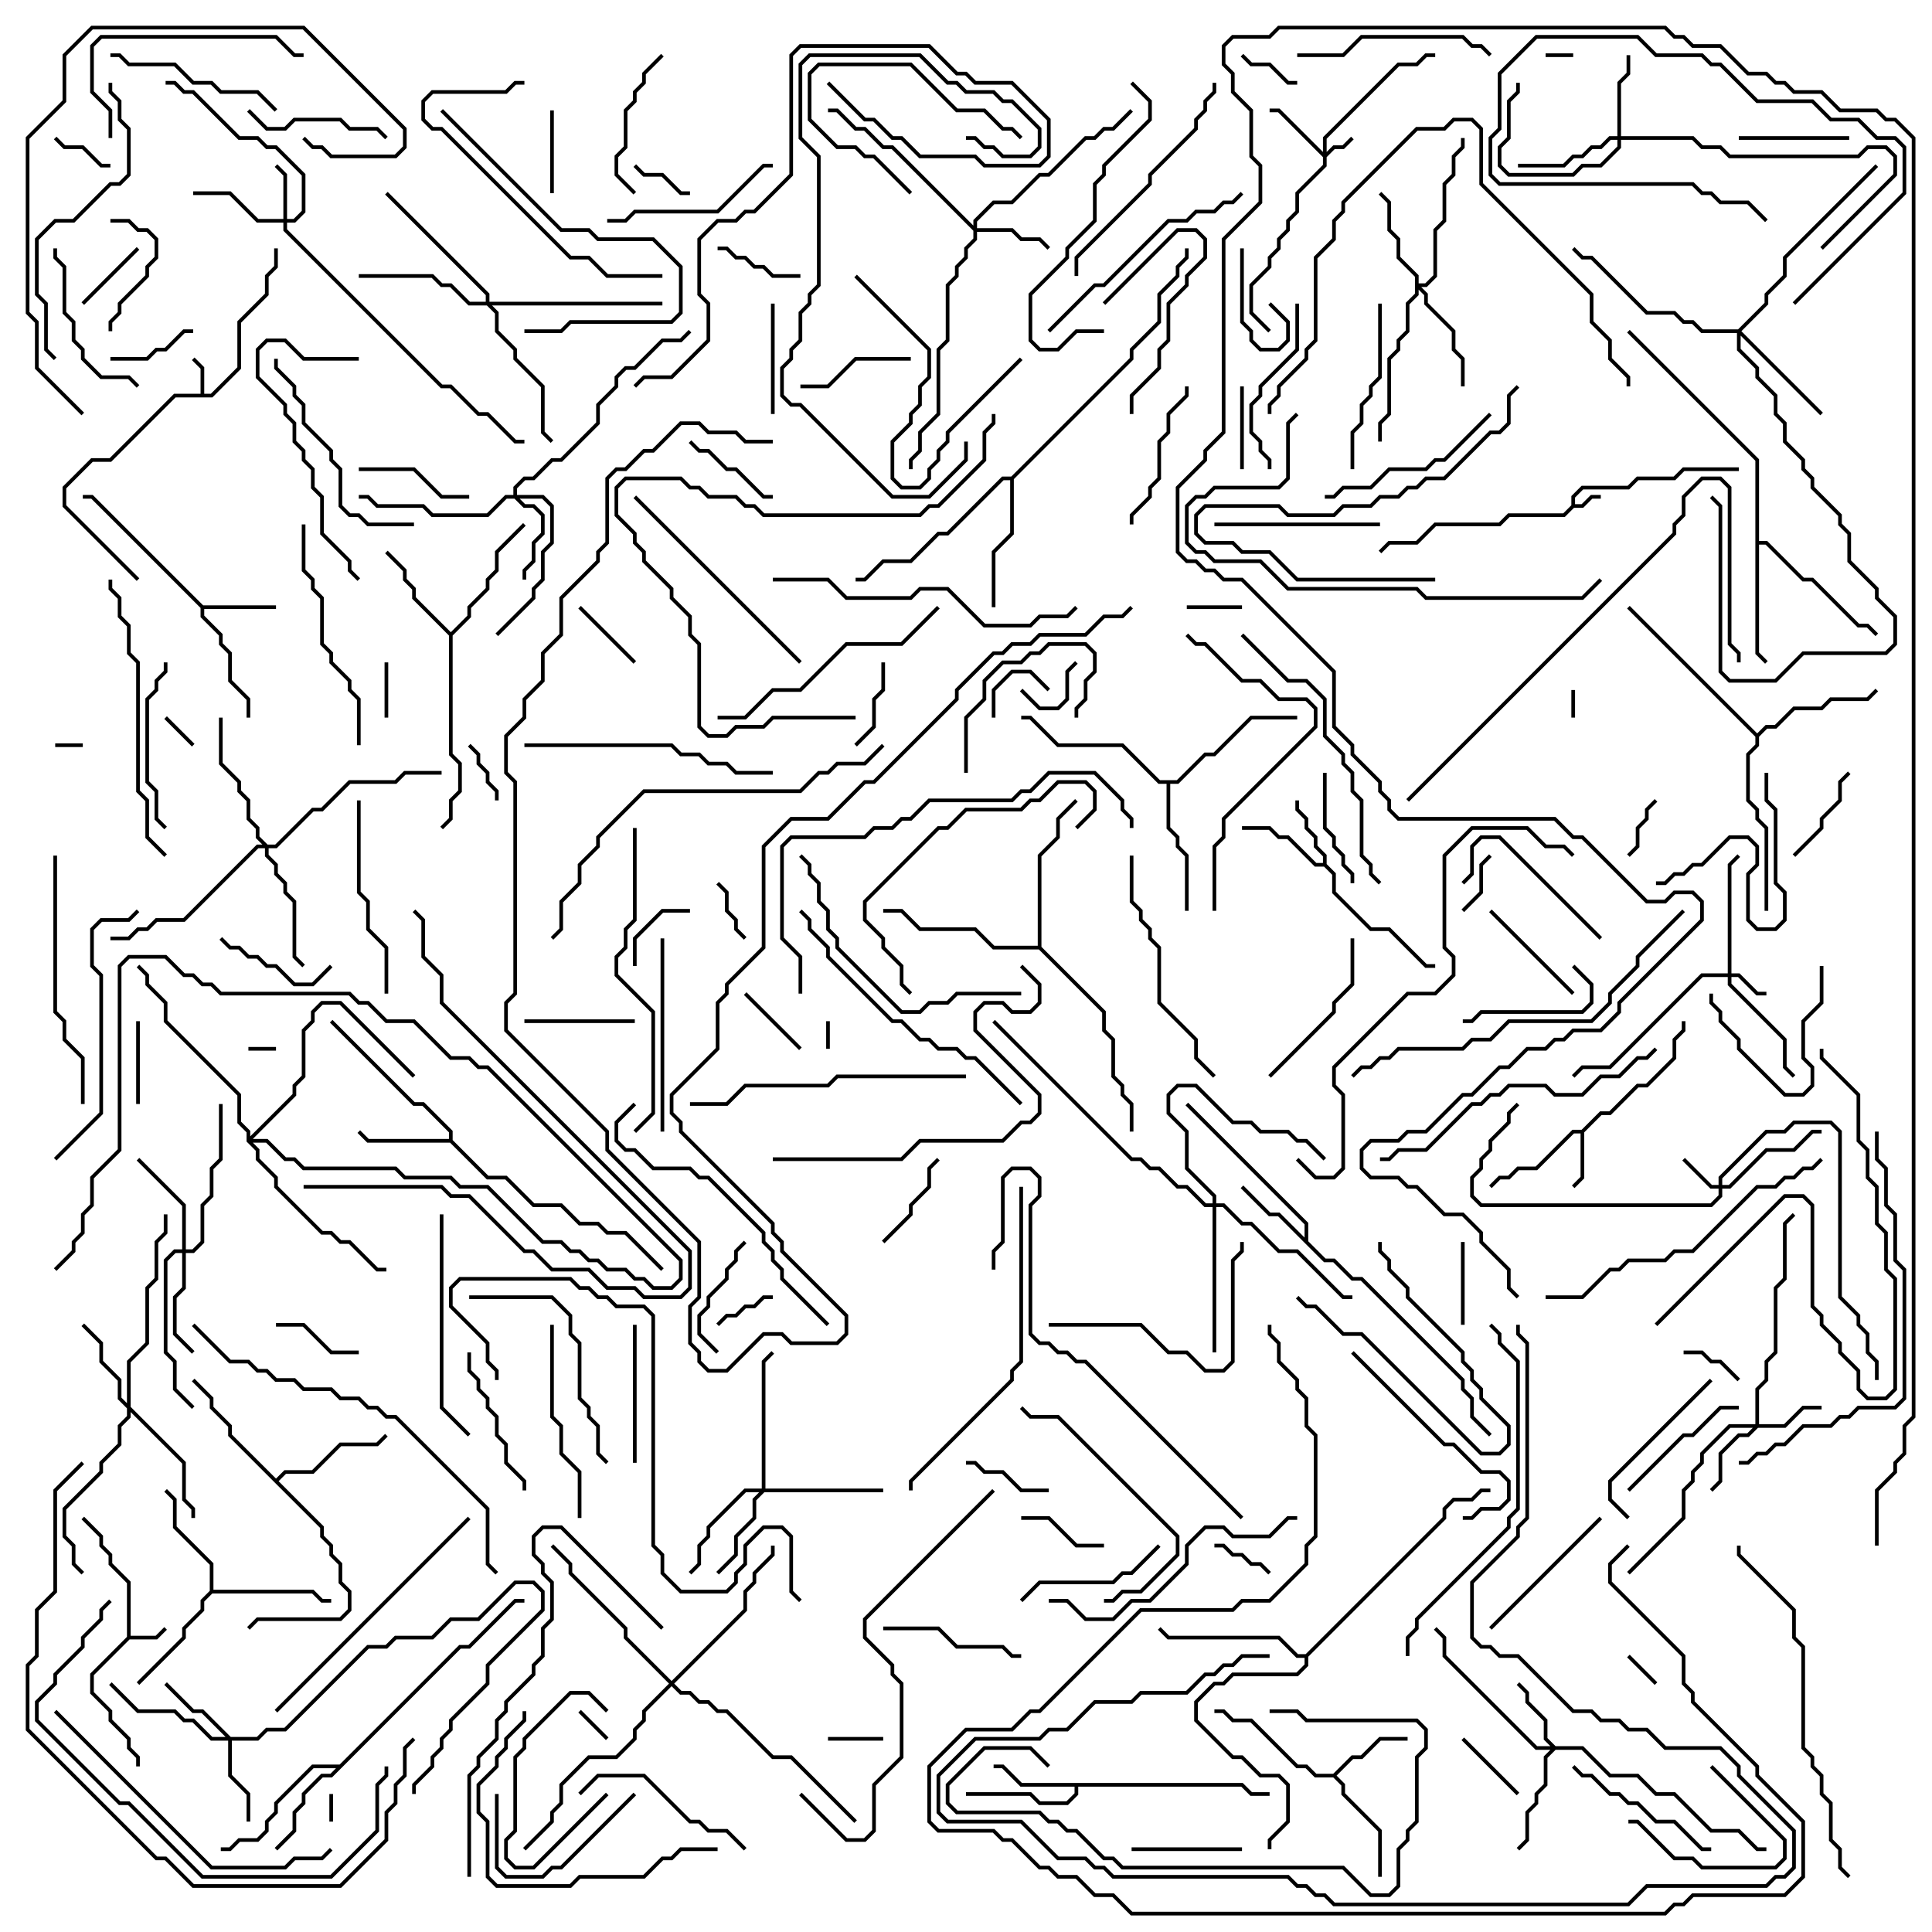 <svg version="1.1" width="105" height="105" xmlns="http://www.w3.org/2000/svg"><path d="M85.4,27.459L85.4,26.959L85.959,26.4L88.459,26.4L88.959,25.9L90.959,25.9L91.459,25.4L94.5,25.4L94.5,25.6L91.541,25.6L91.041,26.1L89.041,26.1L88.541,26.6L86.041,26.6L85.6,27.041L85.6,27.4L85.959,27.4L86.459,26.9L87,26.9L87,27.1L86.541,27.1L86.041,27.6L85.541,27.6L85.041,28.1L82.041,28.1L81.541,28.6L78.041,28.6L77.041,29.6L75.541,29.6L75.071,30.071L74.929,29.929L75.459,29.4L76.959,29.4L77.959,28.4L81.459,28.4L81.959,27.9L84.959,27.9z" stroke="none"/><path d="M10.9,21.4L10.9,20.041L10.429,19.571L10.571,19.429L11.1,19.959L11.1,21.4L11.459,21.4L12.9,19.959L12.9,17.459L14.4,15.959L14.4,14.959L14.9,14.459L14.9,13.5L15.1,13.5L15.1,14.541L14.6,15.041L14.6,16.041L13.1,17.541L13.1,20.041L11.541,21.6L9.541,21.6L6.041,25.1L5.041,25.1L3.6,26.541L3.6,27.459L7.571,31.429L7.429,31.571L3.4,27.541L3.4,26.459L4.959,24.9L5.959,24.9L9.459,21.4z" stroke="none"/><path d="M6.9,88.959L6.9,86.041L5.9,85.041L5.9,84.541L5.4,84.041L5.4,83.541L4.429,82.571L4.571,82.429L5.6,83.459L5.6,83.959L6.1,84.459L6.1,84.959L7.1,85.959L7.1,88.9L8.459,88.9L8.929,88.429L9.071,88.571L8.541,89.1L7.041,89.1L5.1,91.041L5.1,91.959L6.1,92.959L6.1,93.459L7.1,94.459L7.1,94.959L7.6,95.459L7.6,96L7.4,96L7.4,95.541L6.9,95.041L6.9,94.541L5.9,93.541L5.9,93.041L4.9,92.041L4.9,90.959z" stroke="none"/><path d="M85.959,61.4L86.959,60.4L87.459,60.4L88.959,58.9L89.459,58.9L90.9,57.459L90.9,56.459L91.4,55.959L91.4,55.5L91.6,55.5L91.6,56.041L91.1,56.541L91.1,57.541L89.541,59.1L89.041,59.1L87.541,60.6L87.041,60.6L86.1,61.541L86.1,64.041L85.571,64.571L85.429,64.429L85.9,63.959L85.9,61.6L85.541,61.6L83.541,63.6L82.541,63.6L82.041,64.1L81.541,64.1L81.071,64.571L80.929,64.429L81.459,63.9L81.959,63.9L82.459,63.4L83.459,63.4L85.459,61.4z" stroke="none"/><path d="M71.9,46.9L71.9,46.541L71.4,46.041L71.4,45.541L70.9,45.041L70.9,44.541L70.4,44.041L70.4,43.5L70.6,43.5L70.6,43.959L71.1,44.459L71.1,44.959L71.6,45.459L71.6,45.959L72.1,46.459L72.1,46.959L72.6,47.459L72.6,48.459L74.541,50.4L75.541,50.4L77.541,52.4L78,52.4L78,52.6L77.459,52.6L75.459,50.6L74.459,50.6L72.4,48.541L72.4,47.541L71.959,47.1L71.459,47.1L69.959,45.6L69.459,45.6L68.959,45.1L67.5,45.1L67.5,44.9L69.041,44.9L69.541,45.4L70.041,45.4L71.541,46.9z" stroke="none"/><path d="M11.041,32.9L15,32.9L15,33.1L11.1,33.1L11.1,33.459L12.1,34.459L12.1,34.959L12.6,35.459L12.6,36.959L13.6,37.959L13.6,39L13.4,39L13.4,38.041L12.4,37.041L12.4,35.541L11.9,35.041L11.9,34.541L10.9,33.541L10.9,33.041L4.959,27.1L4.5,27.1L4.5,26.9L5.041,26.9z" stroke="none"/><path d="M72.459,96.4L73.459,95.4L73.959,95.4L74.959,94.4L76.5,94.4L76.5,94.6L75.041,94.6L74.041,95.6L73.541,95.6L72.641,96.5L73.1,96.959L73.1,97.459L75.1,99.459L75.1,102L74.9,102L74.9,99.541L72.9,97.541L72.9,97.041L72.459,96.6L71.459,96.6L70.959,96.1L70.459,96.1L67.959,93.6L66.959,93.6L66.459,93.1L66,93.1L66,92.9L66.541,92.9L67.041,93.4L68.041,93.4L70.541,95.9L71.041,95.9L71.541,96.4z" stroke="none"/><path d="M67.541,96.9L68.041,97.4L69,97.4L69,97.6L67.959,97.6L67.459,97.1L58.6,97.1L58.6,97.541L58.041,98.1L56.459,98.1L55.959,97.6L52.5,97.6L52.5,97.4L56.041,97.4L56.541,97.9L57.959,97.9L58.4,97.459L58.4,97.1L55.459,97.1L54.459,96.1L54,96.1L54,95.9L54.541,95.9L55.541,96.9z" stroke="none"/><path d="M70.9,67.259L70.9,66.541L64.429,60.071L64.571,59.929L71.1,66.459L71.1,67.459L72.041,68.4L72.541,68.4L73.541,69.4L74.041,69.4L79.6,74.959L79.6,75.459L80.1,75.959L80.1,76.959L81.071,77.929L80.929,78.071L79.9,77.041L79.9,76.041L79.4,75.541L79.4,75.041L73.959,69.6L73.459,69.6L72.459,68.6L71.959,68.6L69.459,66.1L68.959,66.1L67.429,64.571L67.571,64.429L69.041,65.9L69.541,65.9z" stroke="none"/><path d="M24.4,61.9L24.4,61.541L22.959,60.1L22.459,60.1L17.929,55.571L18.071,55.429L22.541,59.9L23.041,59.9L24.6,61.459L24.6,61.959L26.541,63.9L27.541,63.9L29.041,65.4L30.541,65.4L31.541,66.4L32.541,66.4L33.041,66.9L34.041,66.9L36.071,68.929L35.929,69.071L33.959,67.1L32.959,67.1L32.459,66.6L31.459,66.6L30.459,65.6L28.959,65.6L27.459,64.1L26.459,64.1L24.459,62.1L19.959,62.1L19.429,61.571L19.571,61.429L20.041,61.9z" stroke="none"/><path d="M24.5,34.359L25.4,33.459L25.4,32.959L26.4,31.959L26.4,31.459L26.9,30.959L26.9,29.959L28.429,28.429L28.571,28.571L27.1,30.041L27.1,31.041L26.6,31.541L26.6,32.041L25.6,33.041L25.6,33.541L24.6,34.541L24.6,40.959L25.1,41.459L25.1,43.041L24.6,43.541L24.6,44.541L24.071,45.071L23.929,44.929L24.4,44.459L24.4,43.459L24.9,42.959L24.9,41.541L24.4,41.041L24.4,34.541L22.4,32.541L22.4,32.041L21.9,31.541L21.9,31.041L20.929,30.071L21.071,29.929L22.1,30.959L22.1,31.459L22.6,31.959L22.6,32.459z" stroke="none"/><path d="M18.459,95.9L24.959,89.4L25.459,89.4L27.959,86.9L28.5,86.9L28.5,87.1L28.041,87.1L25.541,89.6L25.041,89.6L18.041,96.6L17.541,96.6L16.6,97.541L16.6,98.041L16.1,98.541L16.1,99.541L15.071,100.571L14.929,100.429L15.9,99.459L15.9,98.459L16.4,97.959L16.4,97.459L17.459,96.4L17.959,96.4L18.259,96.1L17.041,96.1L15.1,98.041L15.1,98.541L14.6,99.041L14.6,99.541L14.041,100.1L13.041,100.1L12.541,100.6L12,100.6L12,100.4L12.459,100.4L12.959,99.9L13.959,99.9L14.4,99.459L14.4,98.959L14.9,98.459L14.9,97.959L16.959,95.9z" stroke="none"/><path d="M11.4,86.459L11.4,85.041L9.4,83.041L9.4,81.541L8.929,81.071L9.071,80.929L9.6,81.459L9.6,82.959L11.6,84.959L11.6,86.4L17.041,86.4L17.541,86.9L18,86.9L18,87.1L17.459,87.1L16.959,86.6L11.541,86.6L11.1,87.041L11.1,87.541L10.1,88.541L10.1,89.041L7.571,91.571L7.429,91.429L9.9,88.959L9.9,88.459L10.9,87.459L10.9,86.959z" stroke="none"/><path d="M15,80.359L15.459,79.9L16.959,79.9L18.459,78.4L20.459,78.4L20.929,77.929L21.071,78.071L20.541,78.6L18.541,78.6L17.041,80.1L15.541,80.1L15.141,80.5L17.6,82.959L17.6,83.459L18.1,83.959L18.1,84.459L18.6,84.959L18.6,85.959L19.1,86.459L19.1,87.541L18.541,88.1L14.041,88.1L13.571,88.571L13.429,88.429L13.959,87.9L18.459,87.9L18.9,87.459L18.9,86.541L18.4,86.041L18.4,85.041L17.9,84.541L17.9,84.041L17.4,83.541L17.4,83.041L12.4,78.041L12.4,77.541L11.4,76.541L11.4,76.041L10.429,75.071L10.571,74.929L11.6,75.959L11.6,76.459L12.6,77.459L12.6,77.959z" stroke="none"/><path d="M95.4,25.041L88.429,18.071L88.571,17.929L95.6,24.959L95.6,29.4L96.041,29.4L98.041,31.4L98.541,31.4L101.041,33.9L101.541,33.9L102.071,34.429L101.929,34.571L101.459,34.1L100.959,34.1L98.459,31.6L97.959,31.6L95.959,29.6L95.6,29.6L95.6,35.459L96.071,35.929L95.929,36.071L95.4,35.541z" stroke="none"/><path d="M95.5,39.859L95.959,39.4L96.459,39.4L97.459,38.4L98.959,38.4L99.459,37.9L101.459,37.9L101.929,37.429L102.071,37.571L101.541,38.1L99.541,38.1L99.041,38.6L97.541,38.6L96.541,39.6L96.041,39.6L95.6,40.041L95.6,40.541L95.1,41.041L95.1,43.459L95.6,43.959L95.6,44.459L96.1,44.959L96.1,49.5L95.9,49.5L95.9,45.041L95.4,44.541L95.4,44.041L94.9,43.541L94.9,40.959L95.4,40.459L95.4,40.041L88.429,33.071L88.571,32.929z" stroke="none"/><path d="M54.959,25.9L61.4,19.459L61.4,18.959L62.9,17.459L62.9,15.959L63.9,14.959L63.9,14.459L64.4,13.959L64.4,13.5L64.6,13.5L64.6,14.041L64.1,14.541L64.1,15.041L63.1,16.041L63.1,17.541L61.6,19.041L61.6,19.541L55.1,26.041L55.1,29.041L54.1,30.041L54.1,33L53.9,33L53.9,29.959L54.9,28.959L54.9,26.1L54.541,26.1L51.541,29.1L51.041,29.1L49.541,30.6L48.041,30.6L47.041,31.6L46.5,31.6L46.5,31.4L46.959,31.4L47.959,30.4L49.459,30.4L50.959,28.9L51.459,28.9L54.459,25.9z" stroke="none"/><path d="M63.959,42.4L65.459,40.9L65.959,40.9L67.959,38.9L70.5,38.9L70.5,39.1L68.041,39.1L66.041,41.1L65.541,41.1L64.041,42.6L63.6,42.6L63.6,44.959L64.1,45.459L64.1,45.959L64.6,46.459L64.6,49.5L64.4,49.5L64.4,46.541L63.9,46.041L63.9,45.541L63.4,45.041L63.4,42.6L62.959,42.6L60.959,40.6L57.459,40.6L55.959,39.1L55.5,39.1L55.5,38.9L56.041,38.9L57.541,40.4L61.041,40.4L63.041,42.4z" stroke="none"/><path d="M70.959,89.9L78.4,82.459L78.4,81.959L78.959,81.4L79.959,81.4L80.459,80.9L81,80.9L81,81.1L80.541,81.1L80.041,81.6L79.041,81.6L78.6,82.041L78.6,82.541L71.1,90.041L71.1,90.541L70.541,91.1L67.041,91.1L66.541,91.6L66.041,91.6L65.1,92.541L65.1,93.459L67.041,95.4L67.541,95.4L68.541,96.4L69.541,96.4L70.1,96.959L70.1,99.041L69.1,100.041L69.1,100.5L68.9,100.5L68.9,99.959L69.9,98.959L69.9,97.041L69.459,96.6L68.459,96.6L67.459,95.6L66.959,95.6L64.9,93.541L64.9,92.459L65.959,91.4L66.459,91.4L66.959,90.9L70.459,90.9L70.9,90.459L70.9,90.1L70.459,90.1L69.459,89.1L63.459,89.1L62.929,88.571L63.071,88.429L63.541,88.9L69.541,88.9L70.541,89.9z" stroke="none"/><path d="M56.4,51.4L56.4,46.459L57.4,45.459L57.4,44.459L58.429,43.429L58.571,43.571L57.6,44.541L57.6,45.541L56.6,46.541L56.6,51.459L60.1,54.959L60.1,55.959L60.6,56.459L60.6,58.459L61.1,58.959L61.1,59.459L61.6,59.959L61.6,61.5L61.4,61.5L61.4,60.041L60.9,59.541L60.9,59.041L60.4,58.541L60.4,56.541L59.9,56.041L59.9,55.041L56.459,51.6L53.959,51.6L52.959,50.6L49.959,50.6L48.959,49.6L48,49.6L48,49.4L49.041,49.4L50.041,50.4L53.041,50.4L54.041,51.4z" stroke="none"/><path d="M71.9,8.259L71.9,7.459L75.959,3.4L76.959,3.4L77.459,2.9L78,2.9L78,3.1L77.541,3.1L77.041,3.6L76.041,3.6L72.1,7.541L72.1,8.259L72.459,7.9L72.959,7.9L73.429,7.429L73.571,7.571L73.041,8.1L72.541,8.1L72.1,8.541L72.1,9.041L70.6,10.541L70.6,11.541L70.1,12.041L70.1,12.541L69.6,13.041L69.6,13.541L69.1,14.041L69.1,14.541L68.1,15.541L68.1,16.959L69.071,17.929L68.929,18.071L67.9,17.041L67.9,15.459L68.9,14.459L68.9,13.959L69.4,13.459L69.4,12.959L69.9,12.459L69.9,11.959L70.4,11.459L70.4,10.459L71.9,8.959L71.9,8.541L69.459,6.1L69,6.1L69,5.9L69.541,5.9z" stroke="none"/><path d="M93.9,52.9L93.9,46.959L94.429,46.429L94.571,46.571L94.1,47.041L94.1,52.9L94.541,52.9L95.541,53.9L96,53.9L96,54.1L95.459,54.1L94.459,53.1L94.1,53.1L94.1,53.459L97.1,56.459L97.1,57.959L97.571,58.429L97.429,58.571L96.9,58.041L96.9,56.541L93.9,53.541L93.9,53.1L92.541,53.1L87.541,58.1L86.041,58.1L85.571,58.571L85.429,58.429L85.959,57.9L87.459,57.9L92.459,52.9z" stroke="none"/><path d="M93.4,64.4L93.4,63.959L95.959,61.4L96.959,61.4L97.459,60.9L99.541,60.9L100.1,61.459L100.1,70.459L101.1,71.459L101.1,71.959L101.6,72.459L101.6,73.459L102.1,73.959L102.1,75L101.9,75L101.9,74.041L101.4,73.541L101.4,72.541L100.9,72.041L100.9,71.541L99.9,70.541L99.9,61.541L99.459,61.1L97.541,61.1L97.041,61.6L96.041,61.6L93.6,64.041L93.6,64.4L93.959,64.4L95.959,62.4L97.459,62.4L98.459,61.4L99,61.4L99,61.6L98.541,61.6L97.541,62.6L96.041,62.6L94.041,64.6L93.6,64.6L93.6,65.041L93.041,65.6L80.459,65.6L79.9,65.041L79.9,63.959L80.4,63.459L80.4,62.959L80.9,62.459L80.9,61.959L81.9,60.959L81.9,60.459L82.429,59.929L82.571,60.071L82.1,60.541L82.1,61.041L81.1,62.041L81.1,62.541L80.6,63.041L80.6,63.541L80.1,64.041L80.1,64.959L80.541,65.4L92.959,65.4L93.4,64.959L93.4,64.6L92.959,64.6L91.429,63.071L91.571,62.929L93.041,64.4z" stroke="none"/><path d="M15.4,11.9L15.4,9.541L14.929,9.071L15.071,8.929L15.6,9.459L15.6,11.9L15.959,11.9L16.4,11.459L16.4,9.541L14.959,8.1L14.459,8.1L13.959,7.6L12.959,7.6L10.459,5.1L9.959,5.1L9.459,4.6L9,4.6L9,4.4L9.541,4.4L10.041,4.9L10.541,4.9L13.041,7.4L14.041,7.4L14.541,7.9L15.041,7.9L16.6,9.459L16.6,11.541L16.041,12.1L15.6,12.1L15.6,12.459L24.041,20.9L24.541,20.9L26.041,22.4L26.541,22.4L28.041,23.9L28.5,23.9L28.5,24.1L27.959,24.1L26.459,22.6L25.959,22.6L24.459,21.1L23.959,21.1L15.4,12.541L15.4,12.1L13.959,12.1L12.459,10.6L10.5,10.6L10.5,10.4L12.541,10.4L14.041,11.9z" stroke="none"/><path d="M95.4,77.4L95.4,75.459L95.9,74.959L95.9,73.959L96.4,73.459L96.4,69.959L96.9,69.459L96.9,66.459L97.429,65.929L97.571,66.071L97.1,66.541L97.1,69.541L96.6,70.041L96.6,73.541L96.1,74.041L96.1,75.041L95.6,75.541L95.6,77.4L96.959,77.4L97.959,76.4L99,76.4L99,76.6L98.041,76.6L97.041,77.6L95.541,77.6L95.041,78.1L94.541,78.1L93.6,79.041L93.6,80.541L93.071,81.071L92.929,80.929L93.4,80.459L93.4,78.959L94.459,77.9L94.959,77.9L95.259,77.6L94.041,77.6L92.6,79.041L92.6,79.541L92.1,80.041L92.1,80.541L91.6,81.041L91.6,82.541L88.571,85.571L88.429,85.429L91.4,82.459L91.4,80.959L91.9,80.459L91.9,79.959L92.4,79.459L92.4,78.959L93.959,77.4z" stroke="none"/><path d="M84.541,94.9L86.041,94.9L87.541,96.4L89.041,96.4L90.041,97.4L91.041,97.4L93.041,99.4L94.541,99.4L95.541,100.4L96,100.4L96,100.6L95.459,100.6L94.459,99.6L92.959,99.6L90.959,97.6L89.959,97.6L88.959,96.6L87.459,96.6L85.959,95.1L84.541,95.1L84.1,95.541L84.1,97.041L83.6,97.541L83.6,98.041L83.1,98.541L83.1,100.041L82.571,100.571L82.429,100.429L82.9,99.959L82.9,98.459L83.4,97.959L83.4,97.459L83.9,96.959L83.9,95.459L84.259,95.1L83.459,95.1L78.4,90.041L78.4,89.041L77.929,88.571L78.071,88.429L78.6,88.959L78.6,89.959L83.541,94.9L84.259,94.9L83.9,94.541L83.9,93.541L82.9,92.541L82.9,92.041L82.429,91.571L82.571,91.429L83.1,91.959L83.1,92.459L84.1,93.459L84.1,94.459z" stroke="none"/><path d="M52.9,12.259L52.9,11.959L53.959,10.9L54.959,10.9L56.459,9.4L56.959,9.4L58.959,7.4L59.459,7.4L59.959,6.9L60.459,6.9L61.429,5.929L61.571,6.071L60.541,7.1L60.041,7.1L59.541,7.6L59.041,7.6L57.041,9.6L56.541,9.6L55.041,11.1L54.041,11.1L53.1,12.041L53.1,12.4L55.041,12.4L55.541,12.9L56.541,12.9L57.071,13.429L56.929,13.571L56.459,13.1L55.459,13.1L54.959,12.6L53.1,12.6L53.1,13.041L52.6,13.541L52.6,14.041L52.1,14.541L52.1,15.041L51.6,15.541L51.6,18.541L51.1,19.041L51.1,22.541L50.1,23.541L50.1,24.541L49.6,25.041L49.6,25.5L49.4,25.5L49.4,24.959L49.9,24.459L49.9,23.459L50.9,22.459L50.9,18.959L51.4,18.459L51.4,15.459L51.9,14.959L51.9,14.459L52.4,13.959L52.4,13.459L52.9,12.959L52.9,12.541L48.459,8.1L47.959,8.1L46.959,7.1L46.459,7.1L45.459,6.1L45,6.1L45,5.9L45.541,5.9L46.541,6.9L47.041,6.9L48.041,7.9L48.541,7.9z" stroke="none"/><path d="M27.9,26.9L27.9,26.459L28.459,25.9L28.959,25.9L29.959,24.9L30.459,24.9L32.4,22.959L32.4,21.959L33.4,20.959L33.4,20.459L33.959,19.9L34.459,19.9L35.959,18.4L36.959,18.4L37.429,17.929L37.571,18.071L37.041,18.6L36.041,18.6L34.541,20.1L34.041,20.1L33.6,20.541L33.6,21.041L32.6,22.041L32.6,23.041L30.541,25.1L30.041,25.1L29.041,26.1L28.541,26.1L28.1,26.541L28.1,26.9L29.541,26.9L30.1,27.459L30.1,29.541L29.6,30.041L29.6,31.541L29.1,32.041L29.1,32.541L27.071,34.571L26.929,34.429L28.9,32.459L28.9,31.959L29.4,31.459L29.4,29.959L29.9,29.459L29.9,27.541L29.459,27.1L28.241,27.1L28.541,27.4L29.041,27.4L29.6,27.959L29.6,29.041L29.1,29.541L29.1,30.541L28.6,31.041L28.6,31.5L28.4,31.5L28.4,30.959L28.9,30.459L28.9,29.459L29.4,28.959L29.4,28.041L28.959,27.6L28.459,27.6L27.959,27.1L27.541,27.1L26.541,28.1L23.459,28.1L22.959,27.6L20.459,27.6L19.959,27.1L19.5,27.1L19.5,26.9L20.041,26.9L20.541,27.4L23.041,27.4L23.541,27.9L26.459,27.9L27.459,26.9z" stroke="none"/><path d="M87.9,7.4L87.9,4.459L88.4,3.959L88.4,3L88.6,3L88.6,4.041L88.1,4.541L88.1,7.4L92.041,7.4L92.541,7.9L93.541,7.9L94.041,8.4L100.959,8.4L101.459,7.9L102.541,7.9L103.1,8.459L103.1,9.541L99.071,13.571L98.929,13.429L102.9,9.459L102.9,8.541L102.459,8.1L101.541,8.1L101.041,8.6L93.959,8.6L93.459,8.1L92.459,8.1L91.959,7.6L88.1,7.6L88.1,8.041L87.041,9.1L86.041,9.1L85.541,9.6L81.959,9.6L81.4,9.041L81.4,7.959L81.9,7.459L81.9,5.459L82.4,4.959L82.4,4.5L82.6,4.5L82.6,5.041L82.1,5.541L82.1,7.541L81.6,8.041L81.6,8.959L82.041,9.4L85.459,9.4L85.959,8.9L86.959,8.9L87.9,7.959L87.9,7.6L87.541,7.6L87.041,8.1L86.541,8.1L86.041,8.6L85.541,8.6L85.041,9.1L82.5,9.1L82.5,8.9L84.959,8.9L85.459,8.4L85.959,8.4L86.459,7.9L86.959,7.9L87.459,7.4z" stroke="none"/><path d="M12.541,94.4L13.959,94.4L14.459,93.9L15.459,93.9L19.959,89.4L20.959,89.4L21.459,88.9L23.459,88.9L24.459,87.9L25.959,87.9L27.959,85.9L29.041,85.9L29.6,86.459L29.6,87.541L26.6,90.541L26.6,91.541L24.6,93.541L24.6,94.041L24.1,94.541L24.1,95.041L23.6,95.541L23.6,96.041L22.6,97.041L22.6,97.5L22.4,97.5L22.4,96.959L23.4,95.959L23.4,95.459L23.9,94.959L23.9,94.459L24.4,93.959L24.4,93.459L26.4,91.459L26.4,90.459L29.4,87.459L29.4,86.541L28.959,86.1L28.041,86.1L26.041,88.1L24.541,88.1L23.541,89.1L21.541,89.1L21.041,89.6L20.041,89.6L15.541,94.1L14.541,94.1L14.041,94.6L12.6,94.6L12.6,96.459L13.6,97.459L13.6,99L13.4,99L13.4,97.541L12.4,96.541L12.4,94.6L11.459,94.6L10.459,93.6L9.959,93.6L9.459,93.1L7.459,93.1L5.929,91.571L6.071,91.429L7.541,92.9L9.541,92.9L10.041,93.4L10.541,93.4L11.541,94.4L12.259,94.4L10.959,93.1L10.459,93.1L8.929,91.571L9.071,91.429L10.541,92.9L11.041,92.9z" stroke="none"/><path d="M41.4,80.9L41.4,73.959L41.929,73.429L42.071,73.571L41.6,74.041L41.6,80.9L48,80.9L48,81.1L41.541,81.1L41.1,81.541L41.1,82.541L40.1,83.541L40.1,84.541L39.071,85.571L38.929,85.429L39.9,84.459L39.9,83.459L40.9,82.459L40.9,81.459L41.259,81.1L40.541,81.1L38.6,83.041L38.6,83.541L38.1,84.041L38.1,85.041L37.571,85.571L37.429,85.429L37.9,84.959L37.9,83.959L38.4,83.459L38.4,82.959L40.459,80.9z" stroke="none"/><path d="M6.9,76.259L6.9,73.959L7.9,72.959L7.9,69.959L8.4,69.459L8.4,67.459L8.9,66.959L8.9,66L9.1,66L9.1,67.041L8.6,67.541L8.6,69.541L8.1,70.041L8.1,73.041L7.1,74.041L7.1,76.459L10.1,79.459L10.1,81.459L10.6,81.959L10.6,82.5L10.4,82.5L10.4,82.041L9.9,81.541L9.9,79.541L7.1,76.741L7.1,77.041L6.6,77.541L6.6,78.541L5.6,79.541L5.6,80.041L3.6,82.041L3.6,83.459L4.1,83.959L4.1,84.959L4.571,85.429L4.429,85.571L3.9,85.041L3.9,84.041L3.4,83.541L3.4,81.959L5.4,79.959L5.4,79.459L6.4,78.459L6.4,77.459L6.9,76.959L6.9,76.541L6.4,76.041L6.4,75.041L5.4,74.041L5.4,73.041L4.429,72.071L4.571,71.929L5.6,72.959L5.6,73.959L6.6,74.959L6.6,75.959z" stroke="none"/><path d="M76.9,15.041L75.9,14.041L75.9,13.041L75.4,12.541L75.4,11.041L74.929,10.571L75.071,10.429L75.6,10.959L75.6,12.459L76.1,12.959L76.1,13.959L77.1,14.959L77.1,15.4L77.459,15.4L77.9,14.959L77.9,12.459L78.4,11.959L78.4,9.959L78.9,9.459L78.9,8.459L79.4,7.959L79.4,7.5L79.6,7.5L79.6,8.041L79.1,8.541L79.1,9.541L78.6,10.041L78.6,12.041L78.1,12.541L78.1,15.041L77.541,15.6L77.241,15.6L77.6,15.959L77.6,16.459L79.1,17.959L79.1,18.959L79.6,19.459L79.6,21L79.4,21L79.4,19.541L78.9,19.041L78.9,18.041L77.4,16.541L77.4,16.041L77.1,15.741L77.1,16.041L76.6,16.541L76.6,18.041L76.1,18.541L76.1,19.041L75.6,19.541L75.6,22.541L75.1,23.041L75.1,24L74.9,24L74.9,22.959L75.4,22.459L75.4,19.459L75.9,18.959L75.9,18.459L76.4,17.959L76.4,16.459L76.9,15.959z" stroke="none"/><path d="M9.9,67.9L9.9,65.541L7.429,63.071L7.571,62.929L10.1,65.459L10.1,67.9L10.459,67.9L10.9,67.459L10.9,65.459L11.4,64.959L11.4,63.459L11.9,62.959L11.9,60L12.1,60L12.1,63.041L11.6,63.541L11.6,65.041L11.1,65.541L11.1,67.541L10.541,68.1L10.1,68.1L10.1,70.041L9.6,70.541L9.6,72.459L10.571,73.429L10.429,73.571L9.4,72.541L9.4,70.459L9.9,69.959L9.9,68.1L9.541,68.1L9.1,68.541L9.1,73.459L9.6,73.959L9.6,75.459L10.571,76.429L10.429,76.571L9.4,75.541L9.4,74.041L8.9,73.541L8.9,68.459L9.459,67.9z" stroke="none"/><path d="M94.459,17.9L95.9,16.459L95.9,15.959L96.9,14.959L96.9,13.959L101.929,8.929L102.071,9.071L97.1,14.041L97.1,15.041L96.1,16.041L96.1,16.541L94.641,18L99.071,22.429L98.929,22.571L94.6,18.241L94.6,18.959L95.6,19.959L95.6,20.459L96.6,21.459L96.6,22.459L97.1,22.959L97.1,23.959L98.1,24.959L98.1,25.459L98.6,25.959L98.6,26.459L100.1,27.959L100.1,28.459L100.6,28.959L100.6,30.459L102.1,31.959L102.1,32.459L103.1,33.459L103.1,35.041L102.541,35.6L98.041,35.6L96.541,37.1L93.959,37.1L93.4,36.541L93.4,27.541L92.929,27.071L93.071,26.929L93.6,27.459L93.6,36.459L94.041,36.9L96.459,36.9L97.959,35.4L102.459,35.4L102.9,34.959L102.9,33.541L101.9,32.541L101.9,32.041L100.4,30.541L100.4,29.041L99.9,28.541L99.9,28.041L98.4,26.541L98.4,26.041L97.9,25.541L97.9,25.041L96.9,24.041L96.9,23.041L96.4,22.541L96.4,21.541L95.4,20.541L95.4,20.041L94.4,19.041L94.4,18.1L92.459,18.1L91.959,17.6L91.459,17.6L90.959,17.1L89.459,17.1L86.459,14.1L85.959,14.1L85.429,13.571L85.571,13.429L86.041,13.9L86.541,13.9L89.541,16.9L91.041,16.9L91.541,17.4L92.041,17.4L92.541,17.9z" stroke="none"/><path d="M65.9,65.4L65.9,65.041L64.4,63.541L64.4,61.541L63.4,60.541L63.4,59.459L63.959,58.9L65.041,58.9L67.041,60.9L68.041,60.9L68.541,61.4L70.041,61.4L70.541,61.9L71.041,61.9L72.071,62.929L71.929,63.071L70.959,62.1L70.459,62.1L69.959,61.6L68.459,61.6L67.959,61.1L66.959,61.1L64.959,59.1L64.041,59.1L63.6,59.541L63.6,60.459L64.6,61.459L64.6,63.459L66.1,64.959L66.1,65.4L66.541,65.4L67.541,66.4L68.041,66.4L69.541,67.9L70.541,67.9L73.041,70.4L73.5,70.4L73.5,70.6L72.959,70.6L70.459,68.1L69.459,68.1L67.959,66.6L67.459,66.6L66.459,65.6L66.1,65.6L66.1,73.5L65.9,73.5L65.9,65.6L65.459,65.6L64.459,64.6L63.959,64.6L62.959,63.6L62.459,63.6L61.959,63.1L61.459,63.1L53.929,55.571L54.071,55.429L61.541,62.9L62.041,62.9L62.541,63.4L63.041,63.4L64.041,64.4L64.541,64.4L65.541,65.4z" stroke="none"/><path d="M14.541,45.9L14.959,45.9L16.959,43.9L17.459,43.9L18.959,42.4L21.459,42.4L21.959,41.9L24,41.9L24,42.1L22.041,42.1L21.541,42.6L19.041,42.6L17.541,44.1L17.041,44.1L15.041,46.1L14.6,46.1L14.6,46.459L15.1,46.959L15.1,47.459L15.6,47.959L15.6,48.459L16.1,48.959L16.1,51.959L16.571,52.429L16.429,52.571L15.9,52.041L15.9,49.041L15.4,48.541L15.4,48.041L14.9,47.541L14.9,47.041L14.4,46.541L14.4,46.1L14.041,46.1L10.041,50.1L8.541,50.1L8.041,50.6L7.541,50.6L7.041,51.1L6,51.1L6,50.9L6.959,50.9L7.459,50.4L7.959,50.4L8.459,49.9L9.959,49.9L13.959,45.9L14.259,45.9L13.9,45.541L13.9,45.041L13.4,44.541L13.4,43.541L12.9,43.041L12.9,42.541L11.9,41.541L11.9,39L12.1,39L12.1,41.459L13.1,42.459L13.1,42.959L13.6,43.459L13.6,44.459L14.1,44.959L14.1,45.459z" stroke="none"/><path d="M26.4,16.4L26.4,16.041L20.929,10.571L21.071,10.429L26.6,15.959L26.6,16.4L36,16.4L36,16.6L26.741,16.6L27.1,16.959L27.1,17.959L28.1,18.959L28.1,19.459L29.6,20.959L29.6,23.459L30.071,23.929L29.929,24.071L29.4,23.541L29.4,21.041L27.9,19.541L27.9,19.041L26.9,18.041L26.9,17.041L26.459,16.6L25.459,16.6L24.459,15.6L23.959,15.6L23.459,15.1L19.5,15.1L19.5,14.9L23.541,14.9L24.041,15.4L24.541,15.4L25.541,16.4z" stroke="none"/><path d="M36.5,91.359L40.4,87.459L40.4,86.459L40.9,85.959L40.9,85.459L41.9,84.459L41.9,84L42.1,84L42.1,84.541L41.1,85.541L41.1,86.041L40.6,86.541L40.6,87.541L36.641,91.5L37.041,91.9L37.541,91.9L38.041,92.4L38.541,92.4L39.041,92.9L39.541,92.9L42.041,95.4L43.041,95.4L46.571,98.929L46.429,99.071L42.959,95.6L41.959,95.6L39.459,93.1L38.959,93.1L38.459,92.6L37.959,92.6L37.459,92.1L36.959,92.1L36.5,91.641L35.1,93.041L35.1,93.541L34.6,94.041L34.6,94.541L33.541,95.6L32.041,95.6L30.6,97.041L30.6,98.041L30.1,98.541L30.1,99.041L28.571,100.571L28.429,100.429L29.9,98.959L29.9,98.459L30.4,97.959L30.4,96.959L31.959,95.4L33.459,95.4L34.4,94.459L34.4,93.959L34.9,93.459L34.9,92.959L36.359,91.5L33.9,89.041L33.9,88.541L30.9,85.541L30.9,85.041L29.929,84.071L30.071,83.929L31.1,84.959L31.1,85.459L34.1,88.459L34.1,88.959z" stroke="none"/><path d="M13.4,62.041L13.4,61.541L12.9,61.041L12.9,59.541L8.9,55.541L8.9,54.541L7.9,53.541L7.9,53.041L7.429,52.571L7.571,52.429L8.1,52.959L8.1,53.459L9.1,54.459L9.1,55.459L13.1,59.459L13.1,60.959L13.6,61.459L13.6,61.759L15.9,59.459L15.9,58.959L16.4,58.459L16.4,55.959L16.9,55.459L16.9,54.959L17.459,54.4L18.541,54.4L22.571,58.429L22.429,58.571L18.459,54.6L17.541,54.6L17.1,55.041L17.1,55.541L16.6,56.041L16.6,58.541L16.1,59.041L16.1,59.541L13.741,61.9L14.541,61.9L15.541,62.9L16.041,62.9L16.541,63.4L21.541,63.4L22.041,63.9L24.541,63.9L25.041,64.4L26.541,64.4L29.541,67.4L30.541,67.4L31.041,67.9L31.541,67.9L32.041,68.4L32.541,68.4L33.041,68.9L34.041,68.9L34.541,69.4L35.041,69.4L35.541,69.9L36.459,69.9L36.9,69.459L36.9,68.541L26.459,58.1L25.959,58.1L25.459,57.6L24.459,57.6L22.459,55.6L20.959,55.6L19.959,54.6L19.459,54.6L18.959,54.1L11.959,54.1L11.459,53.6L10.959,53.6L10.459,53.1L9.959,53.1L8.959,52.1L7.041,52.1L6.6,52.541L6.6,62.541L5.1,64.041L5.1,65.541L4.6,66.041L4.6,67.041L4.1,67.541L4.1,68.041L3.071,69.071L2.929,68.929L3.9,67.959L3.9,67.459L4.4,66.959L4.4,65.959L4.9,65.459L4.9,63.959L6.4,62.459L6.4,52.459L6.959,51.9L9.041,51.9L10.041,52.9L10.541,52.9L11.041,53.4L11.541,53.4L12.041,53.9L19.041,53.9L19.541,54.4L20.041,54.4L21.041,55.4L22.541,55.4L24.541,57.4L25.541,57.4L26.041,57.9L26.541,57.9L37.1,68.459L37.1,69.541L36.541,70.1L35.459,70.1L34.959,69.6L34.459,69.6L33.959,69.1L32.959,69.1L32.459,68.6L31.959,68.6L31.459,68.1L30.959,68.1L30.459,67.6L29.459,67.6L26.459,64.6L24.959,64.6L24.459,64.1L21.959,64.1L21.459,63.6L16.459,63.6L15.959,63.1L15.459,63.1L14.459,62.1L13.741,62.1L14.1,62.459L14.1,62.959L15.1,63.959L15.1,64.459L17.541,66.9L18.041,66.9L18.541,67.4L19.041,67.4L20.541,68.9L21,68.9L21,69.1L20.459,69.1L18.959,67.6L18.459,67.6L17.959,67.1L17.459,67.1L14.9,64.541L14.9,64.041L13.9,63.041L13.9,62.541z" stroke="none"/><path d="M13.5,57.1L13.5,56.9L15,56.9L15,57.1z" stroke="none"/><path d="M85.4,37.5L85.6,37.5L85.6,39L85.4,39z" stroke="none"/><path d="M85.5,2.9L85.5,3.1L84,3.1L84,2.9z" stroke="none"/><path d="M4.5,40.4L4.5,40.6L3,40.6L3,40.4z" stroke="none"/><path d="M17.9,97.5L18.1,97.5L18.1,99L17.9,99z" stroke="none"/><path d="M44.9,55.5L45.1,55.5L45.1,57L44.9,57z" stroke="none"/><path d="M31.429,93.071L31.571,92.929L33.071,94.429L32.929,94.571z" stroke="none"/><path d="M8.929,39.071L9.071,38.929L10.571,40.429L10.429,40.571z" stroke="none"/><path d="M88.429,90.071L88.571,89.929L90.071,91.429L89.929,91.571z" stroke="none"/><path d="M48,94.4L48,94.6L45,94.6L45,94.4z" stroke="none"/><path d="M67.5,32.9L67.5,33.1L64.5,33.1L64.5,32.9z" stroke="none"/><path d="M21.1,39L20.9,39L20.9,36L21.1,36z" stroke="none"/><path d="M2.929,7.571L3.071,7.429L3.541,7.9L4.541,7.9L5.541,8.9L6,8.9L6,9.1L5.459,9.1L4.459,8.1L3.459,8.1z" stroke="none"/><path d="M67.429,3.071L67.571,2.929L68.041,3.4L69.041,3.4L70.041,4.4L70.5,4.4L70.5,4.6L69.959,4.6L68.959,3.6L67.959,3.6z" stroke="none"/><path d="M91.5,73.6L91.5,73.4L92.541,73.4L93.041,73.9L93.541,73.9L94.571,74.929L94.429,75.071L93.459,74.1L92.959,74.1L92.459,73.6z" stroke="none"/><path d="M68.929,16.571L69.071,16.429L70.1,17.459L70.1,18.541L69.541,19.1L68.459,19.1L67.9,18.541L67.9,18.041L67.4,17.541L67.4,13.5L67.6,13.5L67.6,17.459L68.1,17.959L68.1,18.459L68.541,18.9L69.459,18.9L69.9,18.459L69.9,17.541z" stroke="none"/><path d="M38.929,48.071L39.071,47.929L39.6,48.459L39.6,49.459L40.1,49.959L40.1,50.459L40.571,50.929L40.429,51.071L39.9,50.541L39.9,50.041L39.4,49.541L39.4,48.541z" stroke="none"/><path d="M54.1,39L53.9,39L53.9,37.459L54.959,36.4L56.041,36.4L57.071,37.429L56.929,37.571L55.959,36.6L55.041,36.6L54.1,37.541z" stroke="none"/><path d="M34.429,9.071L34.571,8.929L35.041,9.4L36.041,9.4L37.041,10.4L37.5,10.4L37.5,10.6L36.959,10.6L35.959,9.6L34.959,9.6z" stroke="none"/><path d="M27.1,43.5L26.9,43.5L26.9,43.041L26.4,42.541L26.4,42.041L25.9,41.541L25.9,41.041L25.429,40.571L25.571,40.429L26.1,40.959L26.1,41.459L26.6,41.959L26.6,42.459L27.1,42.959z" stroke="none"/><path d="M39.071,72.071L38.929,71.929L39.459,71.4L39.959,71.4L40.459,70.9L40.959,70.9L41.459,70.4L42,70.4L42,70.6L41.541,70.6L41.041,71.1L40.541,71.1L40.041,71.6L39.541,71.6z" stroke="none"/><path d="M80.929,46.429L81.071,46.571L80.6,47.041L80.6,48.541L79.571,49.571L79.429,49.429L80.4,48.459L80.4,46.959z" stroke="none"/><path d="M88.571,46.571L88.429,46.429L88.9,45.959L88.9,44.959L89.4,44.459L89.4,43.959L89.929,43.429L90.071,43.571L89.6,44.041L89.6,44.541L89.1,45.041L89.1,46.041z" stroke="none"/><path d="M55.429,37.571L55.571,37.429L56.541,38.4L57.459,38.4L57.9,37.959L57.9,36.459L58.429,35.929L58.571,36.071L58.1,36.541L58.1,38.041L57.541,38.6L56.459,38.6z" stroke="none"/><path d="M69.071,85.429L68.929,85.571L68.459,85.1L67.959,85.1L67.459,84.6L66.959,84.6L66.459,84.1L66,84.1L66,83.9L66.541,83.9L67.041,84.4L67.541,84.4L68.041,84.9L68.541,84.9z" stroke="none"/><path d="M43.571,56.929L43.429,57.071L40.429,54.071L40.571,53.929z" stroke="none"/><path d="M82.571,97.429L82.429,97.571L79.429,94.571L79.571,94.429z" stroke="none"/><path d="M7.429,13.429L7.571,13.571L4.571,16.571L4.429,16.429z" stroke="none"/><path d="M34.571,35.929L34.429,36.071L31.429,33.071L31.571,32.929z" stroke="none"/><path d="M37.5,49.4L37.5,49.6L36.041,49.6L34.6,51.041L34.6,52.5L34.4,52.5L34.4,50.959L35.959,49.4z" stroke="none"/><path d="M67.4,21L67.6,21L67.6,25.5L67.4,25.5z" stroke="none"/><path d="M7.4,55.5L7.6,55.5L7.6,60L7.4,60z" stroke="none"/><path d="M30.1,10.5L29.9,10.5L29.9,6L30.1,6z" stroke="none"/><path d="M79.6,72L79.4,72L79.4,67.5L79.6,67.5z" stroke="none"/><path d="M32.929,97.429L33.071,97.571L29.041,101.6L27.959,101.6L27.4,101.041L27.4,99.959L27.9,99.459L27.9,95.459L28.4,94.959L28.4,94.459L30.959,91.9L32.041,91.9L33.071,92.929L32.929,93.071L31.959,92.1L31.041,92.1L28.6,94.541L28.6,95.041L28.1,95.541L28.1,99.541L27.6,100.041L27.6,100.959L28.041,101.4L28.959,101.4z" stroke="none"/><path d="M52.5,79.6L52.5,79.4L53.041,79.4L53.541,79.9L54.541,79.9L55.541,80.9L57,80.9L57,81.1L55.459,81.1L54.459,80.1L53.459,80.1L52.959,79.6z" stroke="none"/><path d="M47.9,36L48.1,36L48.1,37.541L47.6,38.041L47.6,39.541L46.571,40.571L46.429,40.429L47.4,39.459L47.4,37.959L47.9,37.459z" stroke="none"/><path d="M60,83.9L60,84.1L58.459,84.1L56.959,82.6L55.5,82.6L55.5,82.4L57.041,82.4L58.541,83.9z" stroke="none"/><path d="M97.571,16.571L97.429,16.429L103.4,10.459L103.4,8.041L102.959,7.6L101.959,7.6L100.959,6.6L99.459,6.6L98.459,5.6L95.459,5.6L93.459,3.6L92.959,3.6L92.459,3.1L89.959,3.1L88.959,2.1L83.541,2.1L81.6,4.041L81.6,7.041L81.1,7.541L81.1,9.459L81.541,9.9L92.041,9.9L92.541,10.4L93.041,10.4L93.541,10.9L95.041,10.9L96.071,11.929L95.929,12.071L94.959,11.1L93.459,11.1L92.959,10.6L92.459,10.6L91.959,10.1L81.459,10.1L80.9,9.541L80.9,7.459L81.4,6.959L81.4,3.959L83.459,1.9L89.041,1.9L90.041,2.9L92.541,2.9L93.041,3.4L93.541,3.4L95.541,5.4L98.541,5.4L99.541,6.4L101.041,6.4L102.041,7.4L103.041,7.4L103.6,7.959L103.6,10.541z" stroke="none"/><path d="M39,13.6L39,13.4L39.541,13.4L40.041,13.9L40.541,13.9L41.041,14.4L41.541,14.4L42.041,14.9L43.5,14.9L43.5,15.1L41.959,15.1L41.459,14.6L40.959,14.6L40.459,14.1L39.959,14.1L39.459,13.6z" stroke="none"/><path d="M10.5,17.9L10.5,18.1L10.041,18.1L9.041,19.1L8.541,19.1L8.041,19.6L6,19.6L6,19.4L7.959,19.4L8.459,18.9L8.959,18.9L9.959,17.9z" stroke="none"/><path d="M19.5,73.4L19.5,73.6L17.959,73.6L16.459,72.1L15,72.1L15,71.9L16.541,71.9L18.041,73.4z" stroke="none"/><path d="M37.429,24.071L37.571,23.929L38.041,24.4L38.541,24.4L39.541,25.4L40.041,25.4L41.541,26.9L42,26.9L42,27.1L41.459,27.1L39.959,25.6L39.459,25.6L38.459,24.6L37.959,24.6z" stroke="none"/><path d="M92.929,96.071L93.071,95.929L97.1,99.959L97.1,101.041L96.541,101.6L92.459,101.6L91.959,101.1L90.959,101.1L88.959,99.1L88.5,99.1L88.5,98.9L89.041,98.9L91.041,100.9L92.041,100.9L92.541,101.4L96.459,101.4L96.9,100.959L96.9,100.041z" stroke="none"/><path d="M97.571,46.571L97.429,46.429L98.9,44.959L98.9,44.459L99.9,43.459L99.9,42.459L100.429,41.929L100.571,42.071L100.1,42.541L100.1,43.541L99.1,44.541L99.1,45.041z" stroke="none"/><path d="M48.071,67.571L47.929,67.429L49.4,65.959L49.4,65.459L50.4,64.459L50.4,63.459L50.929,62.929L51.071,63.071L50.6,63.541L50.6,64.541L49.6,65.541L49.6,66.041z" stroke="none"/><path d="M70.429,70.571L70.571,70.429L71.041,70.9L71.541,70.9L73.041,72.4L74.041,72.4L80.541,78.9L81.459,78.9L81.9,78.459L81.9,77.541L80.4,76.041L80.4,75.541L79.9,75.041L79.9,74.541L79.4,74.041L79.4,73.541L76.4,70.541L76.4,70.041L75.4,69.041L75.4,68.541L74.9,68.041L74.9,67.5L75.1,67.5L75.1,67.959L75.6,68.459L75.6,68.959L76.6,69.959L76.6,70.459L79.6,73.459L79.6,73.959L80.1,74.459L80.1,74.959L80.6,75.459L80.6,75.959L82.1,77.459L82.1,78.541L81.541,79.1L80.459,79.1L73.959,72.6L72.959,72.6L71.459,71.1L70.959,71.1z" stroke="none"/><path d="M67.5,100.4L67.5,100.6L61.5,100.6L61.5,100.4z" stroke="none"/><path d="M94.5,7.6L94.5,7.4L100.5,7.4L100.5,7.6z" stroke="none"/><path d="M28.5,55.6L28.5,55.4L34.5,55.4L34.5,55.6z" stroke="none"/><path d="M42.1,22.5L41.9,22.5L41.9,16.5L42.1,16.5z" stroke="none"/><path d="M6,12.1L6,11.9L7.041,11.9L7.541,12.4L8.041,12.4L8.6,12.959L8.6,14.041L8.1,14.541L8.1,15.041L6.6,16.541L6.6,17.041L6.1,17.541L6.1,18L5.9,18L5.9,17.459L6.4,16.959L6.4,16.459L7.9,14.959L7.9,14.459L8.4,13.959L8.4,13.041L7.959,12.6L7.459,12.6L6.959,12.1z" stroke="none"/><path d="M39.071,73.429L38.929,73.571L37.9,72.541L37.9,71.459L38.4,70.959L38.4,70.459L39.4,69.459L39.4,68.959L39.9,68.459L39.9,67.959L40.429,67.429L40.571,67.571L40.1,68.041L40.1,68.541L39.6,69.041L39.6,69.541L38.6,70.541L38.6,71.041L38.1,71.541L38.1,72.459z" stroke="none"/><path d="M61.6,22.5L61.4,22.5L61.4,21.459L62.9,19.959L62.9,18.959L63.4,18.459L63.4,16.459L64.4,15.459L64.4,14.959L65.4,13.959L65.4,13.041L64.959,12.6L64.041,12.6L60.071,16.571L59.929,16.429L63.959,12.4L65.041,12.4L65.6,12.959L65.6,14.041L64.6,15.041L64.6,15.541L63.6,16.541L63.6,18.541L63.1,19.041L63.1,20.041L61.6,21.541z" stroke="none"/><path d="M73.6,48L73.4,48L73.4,47.541L72.9,47.041L72.9,46.541L72.4,46.041L72.4,45.541L71.9,45.041L71.9,42L72.1,42L72.1,44.959L72.6,45.459L72.6,45.959L73.1,46.459L73.1,46.959L73.6,47.459z" stroke="none"/><path d="M11.929,51.071L12.071,50.929L12.541,51.4L13.041,51.4L13.541,51.9L14.041,51.9L14.541,52.4L15.041,52.4L16.041,53.4L16.959,53.4L17.929,52.429L18.071,52.571L17.041,53.6L15.959,53.6L14.959,52.6L14.459,52.6L13.959,52.1L13.459,52.1L12.959,51.6L12.459,51.6z" stroke="none"/><path d="M25.5,26.9L25.5,27.1L23.959,27.1L22.459,25.6L19.5,25.6L19.5,25.4L22.541,25.4L24.041,26.9z" stroke="none"/><path d="M43.5,21.1L43.5,20.9L44.959,20.9L46.459,19.4L49.5,19.4L49.5,19.6L46.541,19.6L45.041,21.1z" stroke="none"/><path d="M98.9,52.5L99.1,52.5L99.1,54.541L98.1,55.541L98.1,57.459L98.6,57.959L98.6,59.041L98.041,59.6L96.959,59.6L94.4,57.041L94.4,56.541L93.4,55.541L93.4,55.041L92.9,54.541L92.9,54L93.1,54L93.1,54.459L93.6,54.959L93.6,55.459L94.6,56.459L94.6,56.959L97.041,59.4L97.959,59.4L98.4,58.959L98.4,58.041L97.9,57.541L97.9,55.459L98.9,54.459z" stroke="none"/><path d="M85.571,53.929L85.429,54.071L80.929,49.571L81.071,49.429z" stroke="none"/><path d="M52.6,42L52.4,42L52.4,38.959L53.4,37.959L53.4,36.959L54.459,35.9L55.459,35.9L55.959,35.4L56.459,35.4L56.959,34.9L59.041,34.9L59.6,35.459L59.6,36.541L59.1,37.041L59.1,38.041L58.6,38.541L58.6,39L58.4,39L58.4,38.459L58.9,37.959L58.9,36.959L59.4,36.459L59.4,35.541L58.959,35.1L57.041,35.1L56.541,35.6L56.041,35.6L55.541,36.1L54.541,36.1L53.6,37.041L53.6,38.041L52.6,39.041z" stroke="none"/><path d="M49.571,10.429L49.429,10.571L47.459,8.6L46.959,8.6L46.459,8.1L45.459,8.1L43.9,6.541L43.9,3.959L44.459,3.4L49.541,3.4L52.041,5.9L53.541,5.9L54.541,6.9L55.041,6.9L55.571,7.429L55.429,7.571L54.959,7.1L54.459,7.1L53.459,6.1L51.959,6.1L49.459,3.6L44.541,3.6L44.1,4.041L44.1,6.459L45.541,7.9L46.541,7.9L47.041,8.4L47.541,8.4z" stroke="none"/><path d="M85.429,52.571L85.571,52.429L86.6,53.459L86.6,54.541L86.041,55.1L80.541,55.1L80.041,55.6L79.5,55.6L79.5,55.4L79.959,55.4L80.459,54.9L85.959,54.9L86.4,54.459L86.4,53.541z" stroke="none"/><path d="M34.429,97.429L34.571,97.571L30.541,101.6L30.041,101.6L29.541,102.1L27.459,102.1L26.9,101.541L26.9,97.5L27.1,97.5L27.1,101.459L27.541,101.9L29.459,101.9L29.959,101.4L30.459,101.4z" stroke="none"/><path d="M34.4,72L34.6,72L34.6,79.5L34.4,79.5z" stroke="none"/><path d="M88.571,81.071L88.429,80.929L91.459,77.9L91.959,77.9L93.459,76.4L94.5,76.4L94.5,76.6L93.541,76.6L92.041,78.1L91.541,78.1z" stroke="none"/><path d="M48,88.6L48,88.4L51.041,88.4L52.041,89.4L54.541,89.4L55.041,89.9L55.5,89.9L55.5,90.1L54.959,90.1L54.459,89.6L51.959,89.6L50.959,88.6z" stroke="none"/><path d="M21.071,7.429L20.929,7.571L20.459,7.1L18.959,7.1L18.459,6.6L16.041,6.6L15.541,7.1L14.459,7.1L13.429,6.071L13.571,5.929L14.541,6.9L15.459,6.9L15.959,6.4L18.541,6.4L19.041,6.9L20.541,6.9z" stroke="none"/><path d="M35.929,2.929L36.071,3.071L35.1,4.041L35.1,4.541L34.6,5.041L34.6,5.541L34.1,6.041L34.1,8.041L33.6,8.541L33.6,9.459L34.571,10.429L34.429,10.571L33.4,9.541L33.4,8.459L33.9,7.959L33.9,5.959L34.4,5.459L34.4,4.959L34.9,4.459L34.9,3.959z" stroke="none"/><path d="M62.929,83.929L63.071,84.071L61.541,85.6L61.041,85.6L60.541,86.1L56.541,86.1L55.571,87.071L55.429,86.929L56.459,85.9L60.459,85.9L60.959,85.4L61.459,85.4z" stroke="none"/><path d="M64.4,21L64.6,21L64.6,21.541L63.6,22.541L63.6,23.541L63.1,24.041L63.1,26.041L62.6,26.541L62.6,27.041L61.6,28.041L61.6,28.5L61.4,28.5L61.4,27.959L62.4,26.959L62.4,26.459L62.9,25.959L62.9,23.959L63.4,23.459L63.4,22.459L64.4,21.459z" stroke="none"/><path d="M87.071,50.929L86.929,51.071L81.459,45.6L80.541,45.6L80.1,46.041L80.1,47.541L79.571,48.071L79.429,47.929L79.9,47.459L79.9,45.959L80.459,45.4L81.541,45.4z" stroke="none"/><path d="M25.4,73.5L25.6,73.5L25.6,74.459L26.1,74.959L26.1,75.459L26.6,75.959L26.6,76.459L27.1,76.959L27.1,77.959L27.6,78.459L27.6,79.459L28.6,80.459L28.6,81L28.4,81L28.4,80.541L27.4,79.541L27.4,78.541L26.9,78.041L26.9,77.041L26.4,76.541L26.4,76.041L25.9,75.541L25.9,75.041L25.4,74.541z" stroke="none"/><path d="M95.9,42L96.1,42L96.1,43.459L96.6,43.959L96.6,47.959L97.1,48.459L97.1,50.041L96.541,50.6L95.459,50.6L94.9,50.041L94.9,47.459L95.4,46.959L95.4,46.041L94.959,45.6L94.041,45.6L92.541,47.1L92.041,47.1L91.541,47.6L91.041,47.6L90.541,48.1L90,48.1L90,47.9L90.459,47.9L90.959,47.4L91.459,47.4L91.959,46.9L92.459,46.9L93.959,45.4L95.041,45.4L95.6,45.959L95.6,47.041L95.1,47.541L95.1,49.959L95.541,50.4L96.459,50.4L96.9,49.959L96.9,48.541L96.4,48.041L96.4,44.041L95.9,43.541z" stroke="none"/><path d="M81.071,88.571L80.929,88.429L86.929,82.429L87.071,82.571z" stroke="none"/><path d="M2.9,13.5L3.1,13.5L3.1,13.959L3.6,14.459L3.6,16.959L4.1,17.459L4.1,18.459L4.6,18.959L4.6,19.459L5.541,20.4L7.041,20.4L7.571,20.929L7.429,21.071L6.959,20.6L5.459,20.6L4.4,19.541L4.4,19.041L3.9,18.541L3.9,17.541L3.4,17.041L3.4,14.541L2.9,14.041z" stroke="none"/><path d="M93,100.4L93,100.6L92.459,100.6L90.959,99.1L89.959,99.1L88.959,98.1L88.459,98.1L87.959,97.6L87.459,97.6L86.459,96.6L85.959,96.6L85.429,96.071L85.571,95.929L86.041,96.4L86.541,96.4L87.541,97.4L88.041,97.4L88.541,97.9L89.041,97.9L90.041,98.9L91.041,98.9L92.541,100.4z" stroke="none"/><path d="M69.071,58.571L68.929,58.429L72.4,54.959L72.4,54.459L73.4,53.459L73.4,51L73.6,51L73.6,53.541L72.6,54.541L72.6,55.041z" stroke="none"/><path d="M92.929,74.929L93.071,75.071L87.6,80.541L87.6,81.459L88.571,82.429L88.429,82.571L87.4,81.541L87.4,80.459z" stroke="none"/><path d="M66,28.6L66,28.4L75,28.4L75,28.6z" stroke="none"/><path d="M9.071,44.929L8.929,45.071L8.4,44.541L8.4,43.041L7.9,42.541L7.9,37.959L8.4,37.459L8.4,36.959L8.9,36.459L8.9,36L9.1,36L9.1,36.541L8.6,37.041L8.6,37.541L8.1,38.041L8.1,42.459L8.6,42.959L8.6,44.459z" stroke="none"/><path d="M70.4,16.5L70.6,16.5L70.6,19.041L68.6,21.041L68.6,21.541L68.1,22.041L68.1,23.459L68.6,23.959L68.6,24.459L69.1,24.959L69.1,25.5L68.9,25.5L68.9,25.041L68.4,24.541L68.4,24.041L67.9,23.541L67.9,21.959L68.4,21.459L68.4,20.959L70.4,18.959z" stroke="none"/><path d="M73.6,25.5L73.4,25.5L73.4,23.459L73.9,22.959L73.9,21.959L74.4,21.459L74.4,20.959L74.9,20.459L74.9,16.5L75.1,16.5L75.1,20.541L74.6,21.041L74.6,21.541L74.1,22.041L74.1,23.041L73.6,23.541z" stroke="none"/><path d="M33,12.1L33,11.9L33.959,11.9L34.459,11.4L38.959,11.4L41.459,8.9L42,8.9L42,9.1L41.541,9.1L39.041,11.6L34.541,11.6L34.041,12.1z" stroke="none"/><path d="M15.071,5.929L14.929,6.071L13.959,5.1L11.959,5.1L11.459,4.6L10.459,4.6L9.459,3.6L6.959,3.6L6.459,3.1L6,3.1L6,2.9L6.541,2.9L7.041,3.4L9.541,3.4L10.541,4.4L11.541,4.4L12.041,4.9L14.041,4.9z" stroke="none"/><path d="M31.571,97.571L31.429,97.429L32.459,96.4L35.041,96.4L37.541,98.9L38.041,98.9L38.541,99.4L39.541,99.4L40.571,100.429L40.429,100.571L39.459,99.6L38.459,99.6L37.959,99.1L37.459,99.1L34.959,96.6L32.541,96.6z" stroke="none"/><path d="M80.929,22.429L81.071,22.571L78.541,25.1L78.041,25.1L77.541,25.6L75.541,25.6L74.541,26.6L73.041,26.6L72.541,27.1L72,27.1L72,26.9L72.459,26.9L72.959,26.4L74.459,26.4L75.459,25.4L77.459,25.4L77.959,24.9L78.459,24.9z" stroke="none"/><path d="M46.429,15.071L46.571,14.929L50.6,18.959L50.6,20.541L50.1,21.041L50.1,22.041L49.6,22.541L49.6,23.041L48.6,24.041L48.6,25.959L49.041,26.4L49.959,26.4L50.4,25.959L50.4,25.459L50.9,24.959L50.9,24.459L51.4,23.959L51.4,23.459L55.429,19.429L55.571,19.571L51.6,23.541L51.6,24.041L51.1,24.541L51.1,25.041L50.6,25.541L50.6,26.041L50.041,26.6L48.959,26.6L48.4,26.041L48.4,23.959L49.4,22.959L49.4,22.459L49.9,21.959L49.9,20.959L50.4,20.459L50.4,19.041z" stroke="none"/><path d="M36.1,61.5L35.9,61.5L35.9,51L36.1,51z" stroke="none"/><path d="M70.5,3.1L70.5,2.9L72.959,2.9L73.959,1.9L79.541,1.9L80.041,2.4L80.541,2.4L81.071,2.929L80.929,3.071L80.459,2.6L79.959,2.6L79.459,2.1L74.041,2.1L73.041,3.1z" stroke="none"/><path d="M21.1,54L20.9,54L20.9,51.541L19.9,50.541L19.9,49.041L19.4,48.541L19.4,43.5L19.6,43.5L19.6,48.459L20.1,48.959L20.1,50.459L21.1,51.459z" stroke="none"/><path d="M31.6,82.5L31.4,82.5L31.4,80.041L30.4,79.041L30.4,77.541L29.9,77.041L29.9,72L30.1,72L30.1,76.959L30.6,77.459L30.6,78.959L31.6,79.959z" stroke="none"/><path d="M73.429,73.571L73.571,73.429L78.541,78.4L79.041,78.4L80.541,79.9L81.541,79.9L82.1,80.459L82.1,81.541L81.541,82.1L80.541,82.1L80.041,82.6L79.5,82.6L79.5,82.4L79.959,82.4L80.459,81.9L81.459,81.9L81.9,81.459L81.9,80.541L81.459,80.1L80.459,80.1L78.959,78.6L78.459,78.6z" stroke="none"/><path d="M57,72.1L57,71.9L62.041,71.9L63.541,73.4L64.541,73.4L65.541,74.4L66.459,74.4L66.9,73.959L66.9,68.459L67.4,67.959L67.4,67.5L67.6,67.5L67.6,68.041L67.1,68.541L67.1,74.041L66.541,74.6L65.459,74.6L64.459,73.6L63.459,73.6L61.959,72.1z" stroke="none"/><path d="M78,31.4L78,31.6L70.459,31.6L68.959,30.1L67.459,30.1L66.959,29.6L65.459,29.6L64.9,29.041L64.9,27.959L65.459,27.4L69.541,27.4L70.041,27.9L72.459,27.9L72.959,27.4L74.459,27.4L74.959,26.9L75.959,26.9L76.459,26.4L76.959,26.4L77.459,25.9L78.459,25.9L80.959,23.4L81.459,23.4L81.9,22.959L81.9,21.459L82.429,20.929L82.571,21.071L82.1,21.541L82.1,23.041L81.541,23.6L81.041,23.6L78.541,26.1L77.541,26.1L77.041,26.6L76.541,26.6L76.041,27.1L75.041,27.1L74.541,27.6L73.041,27.6L72.541,28.1L69.959,28.1L69.459,27.6L65.541,27.6L65.1,28.041L65.1,28.959L65.541,29.4L67.041,29.4L67.541,29.9L69.041,29.9L70.541,31.4z" stroke="none"/><path d="M6.1,7.5L5.9,7.5L5.9,6.041L4.9,5.041L4.9,2.459L5.459,1.9L15.041,1.9L16.041,2.9L16.5,2.9L16.5,3.1L15.959,3.1L14.959,2.1L5.541,2.1L5.1,2.541L5.1,4.959L6.1,5.959z" stroke="none"/><path d="M60,87.1L60,86.9L60.459,86.9L60.959,86.4L61.959,86.4L63.9,84.459L63.9,83.541L57.459,77.1L55.959,77.1L55.429,76.571L55.571,76.429L56.041,76.9L57.541,76.9L64.1,83.459L64.1,84.541L62.041,86.6L61.041,86.6L60.541,87.1z" stroke="none"/><path d="M25.5,70.6L25.5,70.4L30.041,70.4L31.1,71.459L31.1,72.459L31.6,72.959L31.6,75.959L32.1,76.459L32.1,76.959L32.6,77.459L32.6,78.959L33.071,79.429L32.929,79.571L32.4,79.041L32.4,77.541L31.9,77.041L31.9,76.541L31.4,76.041L31.4,73.041L30.9,72.541L30.9,71.541L29.959,70.6z" stroke="none"/><path d="M22.5,28.4L22.5,28.6L19.959,28.6L19.459,28.1L18.959,28.1L18.4,27.541L18.4,25.541L17.9,25.041L17.9,24.541L16.4,23.041L16.4,22.041L15.9,21.541L15.9,21.041L14.9,20.041L14.9,19.5L15.1,19.5L15.1,19.959L16.1,20.959L16.1,21.459L16.6,21.959L16.6,22.959L18.1,24.459L18.1,24.959L18.6,25.459L18.6,27.459L19.041,27.9L19.541,27.9L20.041,28.4z" stroke="none"/><path d="M19.5,19.4L19.5,19.6L16.459,19.6L15.459,18.6L14.541,18.6L14.1,19.041L14.1,20.459L15.6,21.959L15.6,22.459L16.1,22.959L16.1,23.959L16.6,24.459L16.6,24.959L17.1,25.459L17.1,26.459L17.6,26.959L17.6,28.959L19.1,30.459L19.1,30.959L19.571,31.429L19.429,31.571L18.9,31.041L18.9,30.541L17.4,29.041L17.4,27.041L16.9,26.541L16.9,25.541L16.4,25.041L16.4,24.541L15.9,24.041L15.9,23.041L15.4,22.541L15.4,22.041L13.9,20.541L13.9,18.959L14.459,18.4L15.541,18.4L16.541,19.4z" stroke="none"/><path d="M23.9,66L24.1,66L24.1,76.459L25.571,77.929L25.429,78.071L23.9,76.541z" stroke="none"/><path d="M57.071,95.929L56.929,96.071L55.959,95.1L53.541,95.1L51.6,97.041L51.6,97.959L52.041,98.4L56.541,98.4L57.041,98.9L57.541,98.9L58.041,99.4L58.541,99.4L60.041,100.9L60.541,100.9L61.041,101.4L73.041,101.4L74.541,102.9L75.459,102.9L75.9,102.459L75.9,100.459L76.4,99.959L76.4,99.459L76.9,98.959L76.9,95.459L77.4,94.959L77.4,94.041L76.959,93.6L70.959,93.6L70.459,93.1L69,93.1L69,92.9L70.541,92.9L71.041,93.4L77.041,93.4L77.6,93.959L77.6,95.041L77.1,95.541L77.1,99.041L76.6,99.541L76.6,100.041L76.1,100.541L76.1,102.541L75.541,103.1L74.459,103.1L72.959,101.6L60.959,101.6L60.459,101.1L59.959,101.1L58.459,99.6L57.959,99.6L57.459,99.1L56.959,99.1L56.459,98.6L51.959,98.6L51.4,98.041L51.4,96.959L53.459,94.9L56.041,94.9z" stroke="none"/><path d="M16.4,28.5L16.6,28.5L16.6,30.959L17.1,31.459L17.1,31.959L17.6,32.459L17.6,34.959L18.1,35.459L18.1,35.959L19.1,36.959L19.1,37.459L19.6,37.959L19.6,40.5L19.4,40.5L19.4,38.041L18.9,37.541L18.9,37.041L17.9,36.041L17.9,35.541L17.4,35.041L17.4,32.541L16.9,32.041L16.9,31.541L16.4,31.041z" stroke="none"/><path d="M34.429,27.071L34.571,26.929L43.571,35.929L43.429,36.071z" stroke="none"/><path d="M58.571,45.071L58.429,44.929L59.4,43.959L59.4,43.041L58.959,42.6L57.541,42.6L56.541,43.6L56.041,43.6L55.541,44.1L52.541,44.1L51.541,45.1L51.041,45.1L47.1,49.041L47.1,49.959L48.1,50.959L48.1,51.459L49.1,52.459L49.1,53.459L49.571,53.929L49.429,54.071L48.9,53.541L48.9,52.541L47.9,51.541L47.9,51.041L46.9,50.041L46.9,48.959L50.959,44.9L51.459,44.9L52.459,43.9L55.459,43.9L55.959,43.4L56.459,43.4L57.459,42.4L59.041,42.4L59.6,42.959L59.6,44.041z" stroke="none"/><path d="M23.929,6.071L24.071,5.929L30.541,12.4L32.041,12.4L32.541,12.9L35.541,12.9L37.1,14.459L37.1,17.041L36.541,17.6L31.041,17.6L30.541,18.1L28.5,18.1L28.5,17.9L30.459,17.9L30.959,17.4L36.459,17.4L36.9,16.959L36.9,14.541L35.459,13.1L32.459,13.1L31.959,12.6L30.459,12.6z" stroke="none"/><path d="M61.4,46.5L61.6,46.5L61.6,48.959L62.1,49.459L62.1,49.959L62.6,50.459L62.6,50.959L63.1,51.459L63.1,54.459L65.1,56.459L65.1,57.459L66.071,58.429L65.929,58.571L64.9,57.541L64.9,56.541L62.9,54.541L62.9,51.541L62.4,51.041L62.4,50.541L61.9,50.041L61.9,49.541L61.4,49.041z" stroke="none"/><path d="M67.429,10.429L67.571,10.571L67.041,11.1L66.541,11.1L66.041,11.6L65.041,11.6L64.541,12.1L63.541,12.1L60.041,15.6L59.541,15.6L57.071,18.071L56.929,17.929L59.459,15.4L59.959,15.4L63.459,11.9L64.459,11.9L64.959,11.4L65.959,11.4L66.459,10.9L66.959,10.9z" stroke="none"/><path d="M65.9,4.5L66.1,4.5L66.1,5.041L65.6,5.541L65.6,6.041L65.1,6.541L65.1,7.041L62.6,9.541L62.6,10.041L58.6,14.041L58.6,15L58.4,15L58.4,13.959L62.4,9.959L62.4,9.459L64.9,6.959L64.9,6.459L65.4,5.959L65.4,5.459L65.9,4.959z" stroke="none"/><path d="M36,14.9L36,15.1L32.959,15.1L31.959,14.1L30.959,14.1L23.959,7.1L23.459,7.1L22.9,6.541L22.9,5.459L23.459,4.9L27.459,4.9L27.959,4.4L28.5,4.4L28.5,4.6L28.041,4.6L27.541,5.1L23.541,5.1L23.1,5.541L23.1,6.459L23.541,6.9L24.041,6.9L31.041,13.9L32.041,13.9L33.041,14.9z" stroke="none"/><path d="M39,100.4L39,100.6L37.041,100.6L36.541,101.1L36.041,101.1L35.041,102.1L31.541,102.1L31.041,102.6L26.959,102.6L26.4,102.041L26.4,99.041L25.9,98.541L25.9,96.959L26.9,95.959L26.9,95.459L27.4,94.959L27.4,94.459L28.4,93.459L28.4,93L28.6,93L28.6,93.541L27.6,94.541L27.6,95.041L27.1,95.541L27.1,96.041L26.1,97.041L26.1,98.459L26.6,98.959L26.6,101.959L27.041,102.4L30.959,102.4L31.459,101.9L34.959,101.9L35.959,100.9L36.459,100.9L36.959,100.4z" stroke="none"/><path d="M39,39.1L39,38.9L40.459,38.9L41.959,37.4L43.459,37.4L45.959,34.9L48.959,34.9L50.929,32.929L51.071,33.071L49.041,35.1L46.041,35.1L43.541,37.6L42.041,37.6L40.541,39.1z" stroke="none"/><path d="M42,41.9L42,42.1L39.959,42.1L39.459,41.6L38.459,41.6L37.959,41.1L36.959,41.1L36.459,40.6L28.5,40.6L28.5,40.4L36.541,40.4L37.041,40.9L38.041,40.9L38.541,41.4L39.541,41.4L40.041,41.9z" stroke="none"/><path d="M60,17.9L60,18.1L58.541,18.1L57.541,19.1L56.459,19.1L55.9,18.541L55.9,15.959L57.9,13.959L57.9,13.459L59.4,11.959L59.4,9.959L59.9,9.459L59.9,8.959L62.4,6.459L62.4,5.541L61.429,4.571L61.571,4.429L62.6,5.459L62.6,6.541L60.1,9.041L60.1,9.541L59.6,10.041L59.6,12.041L58.1,13.541L58.1,14.041L56.1,16.041L56.1,18.459L56.541,18.9L57.459,18.9L58.459,17.9z" stroke="none"/><path d="M4.6,60L4.4,60L4.4,57.541L3.4,56.541L3.4,55.541L2.9,55.041L2.9,46.5L3.1,46.5L3.1,54.959L3.6,55.459L3.6,56.459L4.6,57.459z" stroke="none"/><path d="M55.5,53.9L55.5,54.1L52.041,54.1L51.541,54.6L50.541,54.6L50.041,55.1L48.959,55.1L45.4,51.541L45.4,51.041L44.9,50.541L44.9,49.541L44.4,49.041L44.4,48.041L43.9,47.541L43.9,47.041L43.429,46.571L43.571,46.429L44.1,46.959L44.1,47.459L44.6,47.959L44.6,48.959L45.1,49.459L45.1,50.459L45.6,50.959L45.6,51.459L49.041,54.9L49.959,54.9L50.459,54.4L51.459,54.4L51.959,53.9z" stroke="none"/><path d="M57,87.1L57,86.9L58.041,86.9L59.041,87.9L60.459,87.9L61.459,86.9L62.459,86.9L64.4,84.959L64.4,83.959L65.459,82.9L66.541,82.9L67.041,83.4L68.959,83.4L69.959,82.4L70.5,82.4L70.5,82.6L70.041,82.6L69.041,83.6L66.959,83.6L66.459,83.1L65.541,83.1L64.6,84.041L64.6,85.041L62.541,87.1L61.541,87.1L60.541,88.1L58.959,88.1L57.959,87.1z" stroke="none"/><path d="M3.071,63.071L2.929,62.929L5.4,60.459L5.4,53.041L4.9,52.541L4.9,50.459L5.459,49.9L6.959,49.9L7.429,49.429L7.571,49.571L7.041,50.1L5.541,50.1L5.1,50.541L5.1,52.459L5.6,52.959L5.6,60.541z" stroke="none"/><path d="M15.071,93.071L14.929,92.929L25.429,82.429L25.571,82.571z" stroke="none"/><path d="M66.1,49.5L65.9,49.5L65.9,45.959L66.4,45.459L66.4,44.459L71.4,39.459L71.4,38.541L70.959,38.1L69.459,38.1L68.459,37.1L67.459,37.1L65.459,35.1L64.959,35.1L64.429,34.571L64.571,34.429L65.041,34.9L65.541,34.9L67.541,36.9L68.541,36.9L69.541,37.9L71.041,37.9L71.6,38.459L71.6,39.541L66.6,44.541L66.6,45.541L66.1,46.041z" stroke="none"/><path d="M37.5,60.1L37.5,59.9L39.459,59.9L40.459,58.9L44.959,58.9L45.459,58.4L52.5,58.4L52.5,58.6L45.541,58.6L45.041,59.1L40.541,59.1L39.541,60.1z" stroke="none"/><path d="M5.9,4.5L6.1,4.5L6.1,4.959L6.6,5.459L6.6,6.459L7.1,6.959L7.1,9.541L6.541,10.1L6.041,10.1L4.041,12.1L3.041,12.1L2.1,13.041L2.1,15.959L2.6,16.459L2.6,18.959L3.071,19.429L2.929,19.571L2.4,19.041L2.4,16.541L1.9,16.041L1.9,12.959L2.959,11.9L3.959,11.9L5.959,9.9L6.459,9.9L6.9,9.459L6.9,7.041L6.4,6.541L6.4,5.541L5.9,5.041z" stroke="none"/><path d="M9.071,46.429L8.929,46.571L7.9,45.541L7.9,43.541L7.4,43.041L7.4,36.041L6.9,35.541L6.9,34.041L6.4,33.541L6.4,32.541L5.9,32.041L5.9,31.5L6.1,31.5L6.1,31.959L6.6,32.459L6.6,33.459L7.1,33.959L7.1,35.459L7.6,35.959L7.6,42.959L8.1,43.459L8.1,45.459z" stroke="none"/><path d="M67.429,34.571L67.571,34.429L70.041,36.9L71.041,36.9L72.1,37.959L72.1,39.959L73.1,40.959L73.1,41.459L73.6,41.959L73.6,42.959L74.1,43.459L74.1,46.459L74.6,46.959L74.6,47.459L75.071,47.929L74.929,48.071L74.4,47.541L74.4,47.041L73.9,46.541L73.9,43.541L73.4,43.041L73.4,42.041L72.9,41.541L72.9,41.041L71.9,40.041L71.9,38.041L70.959,37.1L69.959,37.1z" stroke="none"/><path d="M45.071,71.929L44.929,72.071L42.4,69.541L42.4,69.041L41.9,68.541L41.9,68.041L41.4,67.541L41.4,67.041L38.459,64.1L37.959,64.1L37.459,63.6L35.459,63.6L34.459,62.6L33.959,62.6L33.4,62.041L33.4,60.959L34.429,59.929L34.571,60.071L33.6,61.041L33.6,61.959L34.041,62.4L34.541,62.4L35.541,63.4L37.541,63.4L38.041,63.9L38.541,63.9L41.6,66.959L41.6,67.459L42.1,67.959L42.1,68.459L42.6,68.959L42.6,69.459z" stroke="none"/><path d="M43.429,49.571L43.571,49.429L44.1,49.959L44.1,50.459L45.1,51.459L45.1,51.959L48.541,55.4L49.041,55.4L50.041,56.4L50.541,56.4L51.041,56.9L52.041,56.9L52.541,57.4L53.041,57.4L55.571,59.929L55.429,60.071L52.959,57.6L52.459,57.6L51.959,57.1L50.959,57.1L50.459,56.6L49.959,56.6L48.959,55.6L48.459,55.6L44.9,52.041L44.9,51.541L43.9,50.541L43.9,50.041z" stroke="none"/><path d="M16.5,64.6L16.5,64.4L24.041,64.4L24.541,64.9L25.541,64.9L28.541,67.9L29.041,67.9L30.041,68.9L32.041,68.9L33.041,69.9L34.541,69.9L35.041,70.4L36.959,70.4L37.4,69.959L37.4,68.041L23.9,54.541L23.9,53.041L22.9,52.041L22.9,50.041L22.429,49.571L22.571,49.429L23.1,49.959L23.1,51.959L24.1,52.959L24.1,54.459L37.6,67.959L37.6,70.041L37.041,70.6L34.959,70.6L34.459,70.1L32.959,70.1L31.959,69.1L29.959,69.1L28.959,68.1L28.459,68.1L25.459,65.1L24.459,65.1L23.959,64.6z" stroke="none"/><path d="M89.929,56.929L90.071,57.071L89.541,57.6L89.041,57.6L88.041,58.6L87.041,58.6L86.041,59.6L84.459,59.6L83.959,59.1L82.041,59.1L81.541,59.6L81.041,59.6L80.541,60.1L80.041,60.1L77.541,62.6L76.041,62.6L75.541,63.1L75,63.1L75,62.9L75.459,62.9L75.959,62.4L77.459,62.4L79.959,59.9L80.459,59.9L80.959,59.4L81.459,59.4L81.959,58.9L84.041,58.9L84.541,59.4L85.959,59.4L86.959,58.4L87.959,58.4L88.959,57.4L89.459,57.4z" stroke="none"/><path d="M34.4,45L34.6,45L34.6,50.041L34.1,50.541L34.1,51.541L33.6,52.041L33.6,52.959L35.6,54.959L35.6,60.541L34.571,61.571L34.429,61.429L35.4,60.459L35.4,55.041L33.4,53.041L33.4,51.959L33.9,51.459L33.9,50.459L34.4,49.959z" stroke="none"/><path d="M52.4,24L52.6,24L52.6,25.041L50.541,27.1L48.459,27.1L43.459,22.1L42.959,22.1L42.4,21.541L42.4,19.959L42.9,19.459L42.9,18.959L43.4,18.459L43.4,16.959L43.9,16.459L43.9,15.959L44.4,15.459L44.4,8.541L43.4,7.541L43.4,3.459L43.959,2.9L50.041,2.9L51.541,4.4L52.041,4.4L52.541,4.9L54.041,4.9L54.541,5.4L55.041,5.4L56.6,6.959L56.6,8.041L56.041,8.6L54.459,8.6L53.959,8.1L53.459,8.1L52.959,7.6L52.5,7.6L52.5,7.4L53.041,7.4L53.541,7.9L54.041,7.9L54.541,8.4L55.959,8.4L56.4,7.959L56.4,7.041L54.959,5.6L54.459,5.6L53.959,5.1L52.459,5.1L51.959,4.6L51.459,4.6L49.959,3.1L44.041,3.1L43.6,3.541L43.6,7.459L44.6,8.459L44.6,15.541L44.1,16.041L44.1,16.541L43.6,17.041L43.6,18.541L43.1,19.041L43.1,19.541L42.6,20.041L42.6,21.459L43.041,21.9L43.541,21.9L48.541,26.9L50.459,26.9L52.4,24.959z" stroke="none"/><path d="M42,31.6L42,31.4L45.041,31.4L46.041,32.4L49.459,32.4L49.959,31.9L51.541,31.9L53.541,33.9L55.959,33.9L56.459,33.4L57.959,33.4L58.429,32.929L58.571,33.071L58.041,33.6L56.541,33.6L56.041,34.1L53.459,34.1L51.459,32.1L50.041,32.1L49.541,32.6L45.959,32.6L44.959,31.6z" stroke="none"/><path d="M84,70.6L84,70.4L85.959,70.4L87.459,68.9L87.959,68.9L88.459,68.4L90.459,68.4L90.959,67.9L91.959,67.9L95.459,64.4L96.459,64.4L96.959,63.9L97.459,63.9L97.959,63.4L98.459,63.4L98.929,62.929L99.071,63.071L98.541,63.6L98.041,63.6L97.541,64.1L97.041,64.1L96.541,64.6L95.541,64.6L92.041,68.1L91.041,68.1L90.541,68.6L88.541,68.6L88.041,69.1L87.541,69.1L86.041,70.6z" stroke="none"/><path d="M17.929,100.429L18.071,100.571L17.541,101.1L16.041,101.1L15.541,101.6L11.459,101.6L2.929,93.071L3.071,92.929L11.541,101.4L15.459,101.4L15.959,100.9L17.459,100.9z" stroke="none"/><path d="M25.6,102L25.4,102L25.4,96.459L25.9,95.959L25.9,95.459L26.9,94.459L26.9,93.459L27.4,92.959L27.4,92.459L28.9,90.959L28.9,90.459L29.4,89.959L29.4,88.459L29.9,87.959L29.9,86.041L29.4,85.541L29.4,85.041L28.9,84.541L28.9,83.459L29.459,82.9L30.541,82.9L36.071,88.429L35.929,88.571L30.459,83.1L29.541,83.1L29.1,83.541L29.1,84.459L29.6,84.959L29.6,85.459L30.1,85.959L30.1,88.041L29.6,88.541L29.6,90.041L29.1,90.541L29.1,91.041L27.6,92.541L27.6,93.041L27.1,93.541L27.1,94.541L26.1,95.541L26.1,96.041L25.6,96.541z" stroke="none"/><path d="M42,63.1L42,62.9L48.959,62.9L49.959,61.9L54.459,61.9L55.459,60.9L55.959,60.9L56.4,60.459L56.4,59.541L52.9,56.041L52.9,54.959L53.459,54.4L54.541,54.4L55.041,54.9L55.959,54.9L56.4,54.459L56.4,53.541L55.429,52.571L55.571,52.429L56.6,53.459L56.6,54.541L56.041,55.1L54.959,55.1L54.459,54.6L53.541,54.6L53.1,55.041L53.1,55.959L56.6,59.459L56.6,60.541L56.041,61.1L55.541,61.1L54.541,62.1L50.041,62.1L49.041,63.1z" stroke="none"/><path d="M90.071,72.071L89.929,71.929L96.959,64.9L98.041,64.9L98.6,65.459L98.6,70.959L99.1,71.459L99.1,71.959L100.1,72.959L100.1,73.459L101.1,74.459L101.1,75.459L101.541,75.9L102.459,75.9L102.9,75.459L102.9,69.541L102.4,69.041L102.4,67.041L101.9,66.541L101.9,64.541L101.4,64.041L101.4,62.541L100.9,62.041L100.9,59.541L98.9,57.541L98.9,57L99.1,57L99.1,57.459L101.1,59.459L101.1,61.959L101.6,62.459L101.6,63.959L102.1,64.459L102.1,66.459L102.6,66.959L102.6,68.959L103.1,69.459L103.1,75.541L102.541,76.1L101.459,76.1L100.9,75.541L100.9,74.541L99.9,73.541L99.9,73.041L98.9,72.041L98.9,71.541L98.4,71.041L98.4,65.541L97.959,65.1L97.041,65.1z" stroke="none"/><path d="M5.929,86.929L6.071,87.071L5.6,87.541L5.6,88.041L4.6,89.041L4.6,89.541L3.1,91.041L3.1,91.541L2.1,92.541L2.1,93.459L6.541,97.9L7.041,97.9L11.041,101.9L17.959,101.9L20.4,99.459L20.4,96.959L20.9,96.459L20.9,96L21.1,96L21.1,96.541L20.6,97.041L20.6,99.541L18.041,102.1L10.959,102.1L6.959,98.1L6.459,98.1L1.9,93.541L1.9,92.459L2.9,91.459L2.9,90.959L4.4,89.459L4.4,88.959L5.4,87.959L5.4,87.459z" stroke="none"/><path d="M55.4,64.5L55.6,64.5L55.6,74.041L55.1,74.541L55.1,75.041L49.6,80.541L49.6,81L49.4,81L49.4,80.459L54.9,74.959L54.9,74.459L55.4,73.959z" stroke="none"/><path d="M46.5,38.9L46.5,39.1L42.041,39.1L41.541,39.6L40.041,39.6L39.541,40.1L38.459,40.1L37.9,39.541L37.9,35.041L37.4,34.541L37.4,33.541L36.4,32.541L36.4,32.041L34.9,30.541L34.9,30.041L34.4,29.541L34.4,29.041L33.4,28.041L33.4,26.459L33.959,25.9L37.041,25.9L37.541,26.4L38.041,26.4L38.541,26.9L40.041,26.9L40.541,27.4L41.041,27.4L41.541,27.9L49.959,27.9L50.459,27.4L50.959,27.4L53.4,24.959L53.4,23.459L53.9,22.959L53.9,22.5L54.1,22.5L54.1,23.041L53.6,23.541L53.6,25.041L51.041,27.6L50.541,27.6L50.041,28.1L41.459,28.1L40.959,27.6L40.459,27.6L39.959,27.1L38.459,27.1L37.959,26.6L37.459,26.6L36.959,26.1L34.041,26.1L33.6,26.541L33.6,27.959L34.6,28.959L34.6,29.459L35.1,29.959L35.1,30.459L36.6,31.959L36.6,32.459L37.6,33.459L37.6,34.459L38.1,34.959L38.1,39.459L38.541,39.9L39.459,39.9L39.959,39.4L41.459,39.4L41.959,38.9z" stroke="none"/><path d="M76.6,90L76.4,90L76.4,88.959L76.9,88.459L76.9,87.959L81.9,82.959L81.9,82.459L82.4,81.959L82.4,74.041L81.4,73.041L81.4,72.541L80.929,72.071L81.071,71.929L81.6,72.459L81.6,72.959L82.6,73.959L82.6,82.041L82.1,82.541L82.1,83.041L77.1,88.041L77.1,88.541L76.6,89.041z" stroke="none"/><path d="M70.429,22.429L70.571,22.571L70.1,23.041L70.1,26.041L69.541,26.6L66.041,26.6L65.541,27.1L65.041,27.1L64.6,27.541L64.6,29.459L65.041,29.9L65.541,29.9L66.041,30.4L68.541,30.4L70.041,31.9L77.041,31.9L77.541,32.4L85.959,32.4L86.929,31.429L87.071,31.571L86.041,32.6L77.459,32.6L76.959,32.1L69.959,32.1L68.459,30.6L65.959,30.6L65.459,30.1L64.959,30.1L64.4,29.541L64.4,27.459L64.959,26.9L65.459,26.9L65.959,26.4L69.459,26.4L69.9,25.959L69.9,22.959z" stroke="none"/><path d="M100.571,101.929L100.429,102.071L99.9,101.541L99.9,100.541L99.4,100.041L99.4,98.041L98.9,97.541L98.9,96.541L98.4,96.041L98.4,95.541L97.9,95.041L97.9,89.541L97.4,89.041L97.4,87.541L94.4,84.541L94.4,84L94.6,84L94.6,84.459L97.6,87.459L97.6,88.959L98.1,89.459L98.1,94.959L98.6,95.459L98.6,95.959L99.1,96.459L99.1,97.459L99.6,97.959L99.6,99.959L100.1,100.459L100.1,101.459z" stroke="none"/><path d="M67.571,82.429L67.429,82.571L58.959,74.1L58.459,74.1L57.959,73.6L57.459,73.6L56.959,73.1L56.459,73.1L55.9,72.541L55.9,65.459L56.4,64.959L56.4,64.041L55.959,63.6L55.041,63.6L54.6,64.041L54.6,67.541L54.1,68.041L54.1,69L53.9,69L53.9,67.959L54.4,67.459L54.4,63.959L54.959,63.4L56.041,63.4L56.6,63.959L56.6,65.041L56.1,65.541L56.1,72.459L56.541,72.9L57.041,72.9L57.541,73.4L58.041,73.4L58.541,73.9L59.041,73.9z" stroke="none"/><path d="M4.571,22.429L4.429,22.571L1.9,20.041L1.9,17.541L1.4,17.041L1.4,7.459L3.4,5.459L3.4,2.959L4.959,1.4L16.541,1.4L22.1,6.959L22.1,8.041L21.541,8.6L17.959,8.6L17.459,8.1L16.959,8.1L16.429,7.571L16.571,7.429L17.041,7.9L17.541,7.9L18.041,8.4L21.459,8.4L21.9,7.959L21.9,7.041L16.459,1.6L5.041,1.6L3.6,3.041L3.6,5.541L1.6,7.541L1.6,16.959L2.1,17.459L2.1,19.959z" stroke="none"/><path d="M76.571,43.571L76.429,43.429L90.9,28.959L90.9,28.459L91.4,27.959L91.4,26.959L92.459,25.9L93.541,25.9L94.1,26.459L94.1,34.959L94.6,35.459L94.6,36L94.4,36L94.4,35.541L93.9,35.041L93.9,26.541L93.459,26.1L92.541,26.1L91.6,27.041L91.6,28.041L91.1,28.541L91.1,29.041z" stroke="none"/><path d="M101.9,61.5L102.1,61.5L102.1,62.959L102.6,63.459L102.6,65.459L103.1,65.959L103.1,68.459L103.6,68.959L103.6,76.041L103.041,76.6L101.041,76.6L100.541,77.1L100.041,77.1L99.541,77.6L98.041,77.6L97.041,78.6L96.541,78.6L96.041,79.1L95.541,79.1L95.041,79.6L94.5,79.6L94.5,79.4L94.959,79.4L95.459,78.9L95.959,78.9L96.459,78.4L96.959,78.4L97.959,77.4L99.459,77.4L99.959,76.9L100.459,76.9L100.959,76.4L102.959,76.4L103.4,75.959L103.4,69.041L102.9,68.541L102.9,66.041L102.4,65.541L102.4,63.541L101.9,63.041z" stroke="none"/><path d="M69.1,22.5L68.9,22.5L68.9,21.959L69.4,21.459L69.4,20.959L70.9,19.459L70.9,18.959L71.4,18.459L71.4,13.959L72.4,12.959L72.4,11.959L72.9,11.459L72.9,10.959L76.959,6.9L78.459,6.9L78.959,6.4L80.041,6.4L80.6,6.959L80.6,9.959L86.6,15.959L86.6,17.459L87.6,18.459L87.6,19.459L88.6,20.459L88.6,21L88.4,21L88.4,20.541L87.4,19.541L87.4,18.541L86.4,17.541L86.4,16.041L80.4,10.041L80.4,7.041L79.959,6.6L79.041,6.6L78.541,7.1L77.041,7.1L73.1,11.041L73.1,11.541L72.6,12.041L72.6,13.041L71.6,14.041L71.6,18.541L71.1,19.041L71.1,19.541L69.6,21.041L69.6,21.541L69.1,22.041z" stroke="none"/><path d="M43.429,97.571L43.571,97.429L46.041,99.9L46.959,99.9L47.4,99.459L47.4,96.959L48.9,95.459L48.9,91.541L48.4,91.041L48.4,90.541L46.9,89.041L46.9,87.959L53.929,80.929L54.071,81.071L47.1,88.041L47.1,88.959L48.6,90.459L48.6,90.959L49.1,91.459L49.1,95.541L47.6,97.041L47.6,99.541L47.041,100.1L45.959,100.1z" stroke="none"/><path d="M44.929,4.571L45.071,4.429L47.041,6.4L47.541,6.4L48.541,7.4L49.041,7.4L50.041,8.4L53.041,8.4L53.541,8.9L56.459,8.9L56.9,8.459L56.9,6.541L54.959,4.6L52.959,4.6L52.459,4.1L51.959,4.1L50.459,2.6L43.541,2.6L43.1,3.041L43.1,9.541L41.041,11.6L40.541,11.6L40.041,12.1L39.041,12.1L38.1,13.041L38.1,15.959L38.6,16.459L38.6,18.541L36.541,20.6L35.041,20.6L34.571,21.071L34.429,20.929L34.959,20.4L36.459,20.4L38.4,18.459L38.4,16.541L37.9,16.041L37.9,12.959L38.959,11.9L39.959,11.9L40.459,11.4L40.959,11.4L42.9,9.459L42.9,2.959L43.459,2.4L50.541,2.4L52.041,3.9L52.541,3.9L53.041,4.4L55.041,4.4L57.1,6.459L57.1,8.541L56.541,9.1L53.459,9.1L52.959,8.6L49.959,8.6L48.959,7.6L48.459,7.6L47.459,6.6L46.959,6.6z" stroke="none"/><path d="M91.429,49.429L91.571,49.571L89.1,52.041L89.1,52.541L87.6,54.041L87.6,54.541L86.541,55.6L82.041,55.6L81.041,56.6L80.041,56.6L79.541,57.1L76.041,57.1L75.541,57.6L75.041,57.6L74.541,58.1L74.041,58.1L73.571,58.571L73.429,58.429L73.959,57.9L74.459,57.9L74.959,57.4L75.459,57.4L75.959,56.9L79.459,56.9L79.959,56.4L80.959,56.4L81.959,55.4L86.459,55.4L87.4,54.459L87.4,53.959L88.9,52.459L88.9,51.959z" stroke="none"/><path d="M43.6,54L43.4,54L43.4,52.041L42.4,51.041L42.4,45.959L42.959,45.4L46.959,45.4L47.459,44.9L48.459,44.9L48.959,44.4L49.459,44.4L50.459,43.4L54.959,43.4L55.459,42.9L55.959,42.9L56.959,41.9L59.541,41.9L61.1,43.459L61.1,43.959L61.6,44.459L61.6,45L61.4,45L61.4,44.541L60.9,44.041L60.9,43.541L59.459,42.1L57.041,42.1L56.041,43.1L55.541,43.1L55.041,43.6L50.541,43.6L49.541,44.6L49.041,44.6L48.541,45.1L47.541,45.1L47.041,45.6L43.041,45.6L42.6,46.041L42.6,50.959L43.6,51.959z" stroke="none"/><path d="M27.1,75L26.9,75L26.9,74.541L26.4,74.041L26.4,73.041L24.4,71.041L24.4,69.959L24.959,69.4L31.041,69.4L31.541,69.9L32.041,69.9L32.541,70.4L33.041,70.4L33.541,70.9L35.041,70.9L35.6,71.459L35.6,83.959L36.1,84.459L36.1,85.459L37.041,86.4L39.459,86.4L39.9,85.959L39.9,85.459L40.4,84.959L40.4,83.959L41.459,82.9L42.541,82.9L43.1,83.459L43.1,86.459L43.571,86.929L43.429,87.071L42.9,86.541L42.9,83.541L42.459,83.1L41.541,83.1L40.6,84.041L40.6,85.041L40.1,85.541L40.1,86.041L39.541,86.6L36.959,86.6L35.9,85.541L35.9,84.541L35.4,84.041L35.4,71.541L34.959,71.1L33.459,71.1L32.959,70.6L32.459,70.6L31.959,70.1L31.459,70.1L30.959,69.6L25.041,69.6L24.6,70.041L24.6,70.959L26.6,72.959L26.6,73.959L27.1,74.459z" stroke="none"/><path d="M47.929,40.429L48.071,40.571L47.041,41.6L45.541,41.6L45.041,42.1L44.541,42.1L43.541,43.1L35.041,43.1L32.6,45.541L32.6,46.041L31.6,47.041L31.6,48.041L30.6,49.041L30.6,50.541L30.071,51.071L29.929,50.929L30.4,50.459L30.4,48.959L31.4,47.959L31.4,46.959L32.4,45.959L32.4,45.459L34.959,42.9L43.459,42.9L44.459,41.9L44.959,41.9L45.459,41.4L46.959,41.4z" stroke="none"/><path d="M10.429,72.071L10.571,71.929L12.541,73.9L13.541,73.9L14.041,74.4L14.541,74.4L15.041,74.9L16.041,74.9L16.541,75.4L18.041,75.4L18.541,75.9L19.541,75.9L20.041,76.4L20.541,76.4L21.041,76.9L21.541,76.9L26.6,81.959L26.6,84.959L27.071,85.429L26.929,85.571L26.4,85.041L26.4,82.041L21.459,77.1L20.959,77.1L20.459,76.6L19.959,76.6L19.459,76.1L18.459,76.1L17.959,75.6L16.459,75.6L15.959,75.1L14.959,75.1L14.459,74.6L13.959,74.6L13.459,74.1L12.459,74.1z" stroke="none"/><path d="M42,23.9L42,24.1L40.459,24.1L39.959,23.6L38.459,23.6L37.959,23.1L37.041,23.1L35.541,24.6L35.041,24.6L34.041,25.6L33.541,25.6L33.1,26.041L33.1,29.541L32.6,30.041L32.6,30.541L30.6,32.541L30.6,34.541L29.6,35.541L29.6,37.041L28.6,38.041L28.6,39.041L27.6,40.041L27.6,41.959L28.1,42.459L28.1,54.041L27.6,54.541L27.6,55.959L33.1,61.459L33.1,62.459L38.1,67.459L38.1,70.541L37.6,71.041L37.6,72.959L38.1,73.459L38.1,73.959L38.541,74.4L39.459,74.4L41.459,72.4L42.541,72.4L43.041,72.9L45.459,72.9L45.9,72.459L45.9,71.541L42.4,68.041L42.4,67.541L41.9,67.041L41.9,66.541L36.9,61.541L36.9,61.041L36.4,60.541L36.4,59.459L38.9,56.959L38.9,54.459L39.4,53.959L39.4,53.459L41.4,51.459L41.4,45.959L42.959,44.4L44.959,44.4L46.959,42.4L47.459,42.4L51.9,37.959L51.9,37.459L53.959,35.4L54.459,35.4L54.959,34.9L55.959,34.9L56.459,34.4L58.959,34.4L59.959,33.4L60.959,33.4L61.429,32.929L61.571,33.071L61.041,33.6L60.041,33.6L59.041,34.6L56.541,34.6L56.041,35.1L55.041,35.1L54.541,35.6L54.041,35.6L52.1,37.541L52.1,38.041L47.541,42.6L47.041,42.6L45.041,44.6L43.041,44.6L41.6,46.041L41.6,51.541L39.6,53.541L39.6,54.041L39.1,54.541L39.1,57.041L36.6,59.541L36.6,60.459L37.1,60.959L37.1,61.459L42.1,66.459L42.1,66.959L42.6,67.459L42.6,67.959L46.1,71.459L46.1,72.541L45.541,73.1L42.959,73.1L42.459,72.6L41.541,72.6L39.541,74.6L38.459,74.6L37.9,74.041L37.9,73.541L37.4,73.041L37.4,70.959L37.9,70.459L37.9,67.541L32.9,62.541L32.9,61.541L27.4,56.041L27.4,54.459L27.9,53.959L27.9,42.541L27.4,42.041L27.4,39.959L28.4,38.959L28.4,37.959L29.4,36.959L29.4,35.459L30.4,34.459L30.4,32.459L32.4,30.459L32.4,29.959L32.9,29.459L32.9,25.959L33.459,25.4L33.959,25.4L34.959,24.4L35.459,24.4L36.959,22.9L38.041,22.9L38.541,23.4L40.041,23.4L40.541,23.9z" stroke="none"/><path d="M70.429,63.071L70.571,62.929L71.541,63.9L72.459,63.9L72.9,63.459L72.9,59.541L72.4,59.041L72.4,57.959L76.459,53.9L77.959,53.9L78.9,52.959L78.9,52.041L78.4,51.541L78.4,46.459L79.959,44.9L83.041,44.9L84.041,45.9L85.041,45.9L85.571,46.429L85.429,46.571L84.959,46.1L83.959,46.1L82.959,45.1L80.041,45.1L78.6,46.541L78.6,51.459L79.1,51.959L79.1,53.041L78.041,54.1L76.541,54.1L72.6,58.041L72.6,58.959L73.1,59.459L73.1,63.541L72.541,64.1L71.459,64.1z" stroke="none"/><path d="M69,89.9L69,90.1L67.541,90.1L67.041,90.6L66.541,90.6L66.041,91.1L65.541,91.1L64.541,92.1L62.041,92.1L61.541,92.6L59.541,92.6L58.041,94.1L57.041,94.1L56.541,94.6L53.041,94.6L51.1,96.541L51.1,98.459L51.541,98.9L55.541,98.9L57.541,100.9L59.041,100.9L59.541,101.4L60.041,101.4L60.541,101.9L70.041,101.9L70.541,102.4L71.041,102.4L71.541,102.9L72.041,102.9L72.541,103.4L88.459,103.4L89.459,102.4L95.959,102.4L96.459,101.9L96.959,101.9L97.4,101.459L97.4,99.541L94.4,96.541L94.4,96.041L93.459,95.1L90.459,95.1L89.459,94.1L88.459,94.1L87.959,93.6L86.959,93.6L86.459,93.1L85.459,93.1L82.459,90.1L81.459,90.1L80.959,89.6L80.459,89.6L79.9,89.041L79.9,85.959L82.4,83.459L82.4,82.959L82.9,82.459L82.9,73.041L82.4,72.541L82.4,72L82.6,72L82.6,72.459L83.1,72.959L83.1,82.541L82.6,83.041L82.6,83.541L80.1,86.041L80.1,88.959L80.541,89.4L81.041,89.4L81.541,89.9L82.541,89.9L85.541,92.9L86.541,92.9L87.041,93.4L88.041,93.4L88.541,93.9L89.541,93.9L90.541,94.9L93.541,94.9L94.6,95.959L94.6,96.459L97.6,99.459L97.6,101.541L97.041,102.1L96.541,102.1L96.041,102.6L89.541,102.6L88.541,103.6L72.459,103.6L71.959,103.1L71.459,103.1L70.959,102.6L70.459,102.6L69.959,102.1L60.459,102.1L59.959,101.6L59.459,101.6L58.959,101.1L57.459,101.1L55.459,99.1L51.459,99.1L50.9,98.541L50.9,96.459L52.959,94.4L56.459,94.4L56.959,93.9L57.959,93.9L59.459,92.4L61.459,92.4L61.959,91.9L64.459,91.9L65.459,90.9L65.959,90.9L66.459,90.4L66.959,90.4L67.459,89.9z" stroke="none"/><path d="M88.429,83.929L88.571,84.071L87.6,85.041L87.6,85.959L91.6,89.959L91.6,91.459L92.1,91.959L92.1,92.459L95.6,95.959L95.6,96.459L98.1,98.959L98.1,102.041L97.041,103.1L92.041,103.1L91.541,103.6L91.041,103.6L90.541,104.1L61.459,104.1L60.459,103.1L59.459,103.1L58.459,102.1L57.459,102.1L56.959,101.6L56.459,101.6L54.959,100.1L54.459,100.1L53.959,99.6L50.959,99.6L50.4,99.041L50.4,95.959L52.459,93.9L54.959,93.9L55.959,92.9L56.459,92.9L61.959,87.4L66.959,87.4L67.459,86.9L68.959,86.9L70.9,84.959L70.9,83.959L71.4,83.459L71.4,78.041L70.9,77.541L70.9,76.041L70.4,75.541L70.4,75.041L69.4,74.041L69.4,73.041L68.9,72.541L68.9,72L69.1,72L69.1,72.459L69.6,72.959L69.6,73.959L70.6,74.959L70.6,75.459L71.1,75.959L71.1,77.459L71.6,77.959L71.6,83.541L71.1,84.041L71.1,85.041L69.041,87.1L67.541,87.1L67.041,87.6L62.041,87.6L56.541,93.1L56.041,93.1L55.041,94.1L52.541,94.1L50.6,96.041L50.6,98.959L51.041,99.4L54.041,99.4L54.541,99.9L55.041,99.9L56.541,101.4L57.041,101.4L57.541,101.9L58.541,101.9L59.541,102.9L60.541,102.9L61.541,103.9L90.459,103.9L90.959,103.4L91.459,103.4L91.959,102.9L96.959,102.9L97.9,101.959L97.9,99.041L95.4,96.541L95.4,96.041L91.9,92.541L91.9,92.041L91.4,91.541L91.4,90.041L87.4,86.041L87.4,84.959z" stroke="none"/><path d="M4.429,79.429L4.571,79.571L3.1,81.041L3.1,86.541L2.1,87.541L2.1,90.041L1.6,90.541L1.6,93.959L8.541,100.9L9.041,100.9L10.541,102.4L18.459,102.4L20.9,99.959L20.9,98.459L21.4,97.959L21.4,96.959L21.9,96.459L21.9,94.959L22.429,94.429L22.571,94.571L22.1,95.041L22.1,96.541L21.6,97.041L21.6,98.041L21.1,98.541L21.1,100.041L18.541,102.6L10.459,102.6L8.959,101.1L8.459,101.1L1.4,94.041L1.4,90.459L1.9,89.959L1.9,87.459L2.9,86.459L2.9,80.959z" stroke="none"/><path d="M102.1,84L101.9,84L101.9,80.959L102.9,79.959L102.9,79.459L103.4,78.959L103.4,77.459L103.9,76.959L103.9,7.541L102.959,6.6L102.459,6.6L101.959,6.1L99.959,6.1L98.959,5.1L97.459,5.1L96.959,4.6L96.459,4.6L95.959,4.1L94.959,4.1L93.459,2.6L91.959,2.6L91.459,2.1L90.959,2.1L90.459,1.6L69.541,1.6L69.041,2.1L67.041,2.1L66.6,2.541L66.6,3.459L67.1,3.959L67.1,4.959L68.1,5.959L68.1,8.459L68.6,8.959L68.6,11.041L66.6,13.041L66.6,23.541L65.6,24.541L65.6,25.041L64.1,26.541L64.1,29.959L64.541,30.4L65.041,30.4L65.541,30.9L66.041,30.9L66.541,31.4L67.541,31.4L72.6,36.459L72.6,39.459L73.6,40.459L73.6,40.959L75.1,42.459L75.1,42.959L75.6,43.459L75.6,43.959L76.041,44.4L84.541,44.4L85.541,45.4L86.041,45.4L89.541,48.9L90.459,48.9L90.959,48.4L92.041,48.4L92.6,48.959L92.6,50.041L88.1,54.541L88.1,55.041L87.041,56.1L85.541,56.1L85.041,56.6L84.541,56.6L84.041,57.1L83.041,57.1L82.041,58.1L81.541,58.1L80.041,59.6L79.541,59.6L77.541,61.6L76.541,61.6L76.041,62.1L74.541,62.1L74.1,62.541L74.1,63.459L74.541,63.9L76.041,63.9L76.541,64.4L77.041,64.4L78.541,65.9L79.541,65.9L80.6,66.959L80.6,67.459L82.1,68.959L82.1,69.959L82.571,70.429L82.429,70.571L81.9,70.041L81.9,69.041L80.4,67.541L80.4,67.041L79.459,66.1L78.459,66.1L76.959,64.6L76.459,64.6L75.959,64.1L74.459,64.1L73.9,63.541L73.9,62.459L74.459,61.9L75.959,61.9L76.459,61.4L77.459,61.4L79.459,59.4L79.959,59.4L81.459,57.9L81.959,57.9L82.959,56.9L83.959,56.9L84.459,56.4L84.959,56.4L85.459,55.9L86.959,55.9L87.9,54.959L87.9,54.459L92.4,49.959L92.4,49.041L91.959,48.6L91.041,48.6L90.541,49.1L89.459,49.1L85.959,45.6L85.459,45.6L84.459,44.6L75.959,44.6L75.4,44.041L75.4,43.541L74.9,43.041L74.9,42.541L73.4,41.041L73.4,40.541L72.4,39.541L72.4,36.541L67.459,31.6L66.459,31.6L65.959,31.1L65.459,31.1L64.959,30.6L64.459,30.6L63.9,30.041L63.9,26.459L65.4,24.959L65.4,24.459L66.4,23.459L66.4,12.959L68.4,10.959L68.4,9.041L67.9,8.541L67.9,6.041L66.9,5.041L66.9,4.041L66.4,3.541L66.4,2.459L66.959,1.9L68.959,1.9L69.459,1.4L90.541,1.4L91.041,1.9L91.541,1.9L92.041,2.4L93.541,2.4L95.041,3.9L96.041,3.9L96.541,4.4L97.041,4.4L97.541,4.9L99.041,4.9L100.041,5.9L102.041,5.9L102.541,6.4L103.041,6.4L104.1,7.459L104.1,77.041L103.6,77.541L103.6,79.041L103.1,79.541L103.1,80.041L102.1,81.041z" stroke="none"/></svg>